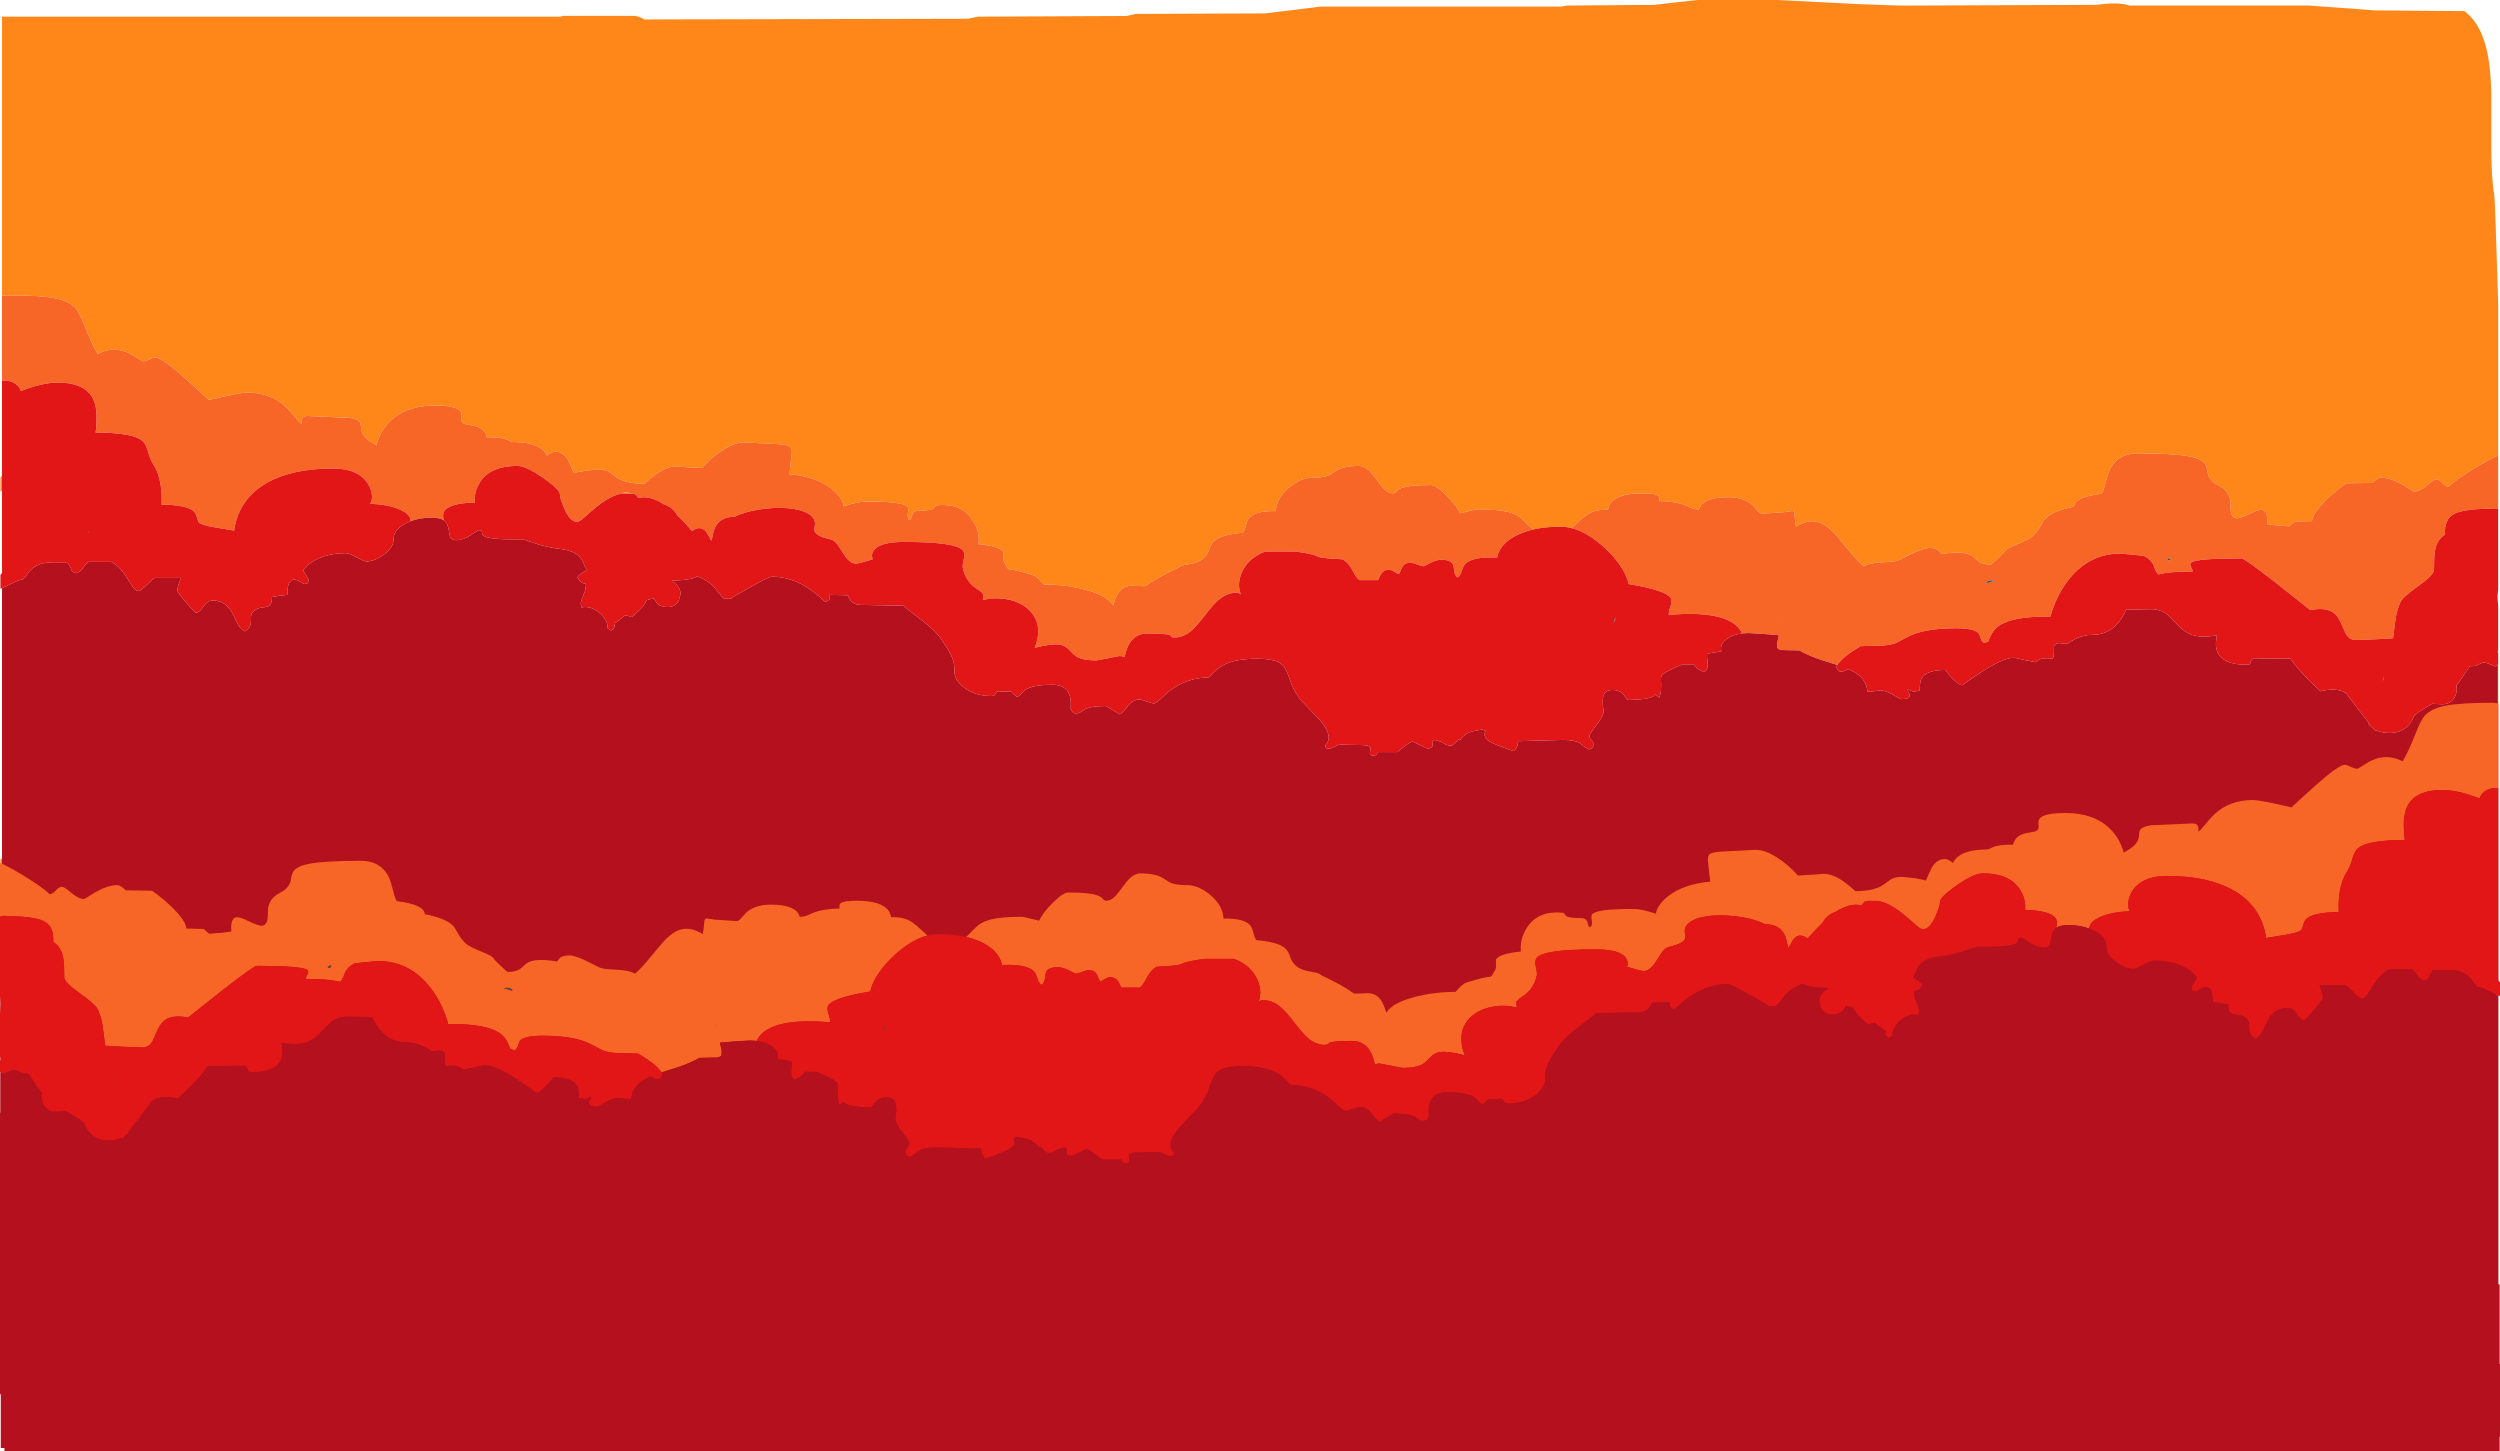 <?xml version="1.0" encoding="UTF-8" standalone="no"?>
<svg xmlns:ffdec="https://www.free-decompiler.com/flash" xmlns:xlink="http://www.w3.org/1999/xlink" ffdec:objectType="frame" height="1044.7px" width="1799.35px" xmlns="http://www.w3.org/2000/svg">
  <g transform="matrix(1.0, 0.0, 0.0, 1.0, -2.15, 0.0)">
    <use ffdec:characterId="1369" height="1044.7" transform="matrix(1.0, 0.0, 0.0, 1.0, 2.15, 0.0)" width="1799.35" xlink:href="#shape0"/>
  </g>
  <defs>
    <g id="shape0" transform="matrix(1.0, 0.0, 0.0, 1.0, -2.15, 0.0)">
      <path d="M3.6 213.0 L3.6 12.0 405.7 12.0 407.45 11.4 459.15 11.4 Q463.4 12.25 465.95 14.0 L698.9 13.5 705.9 12.0 812.9 11.5 819.9 10.0 912.65 9.65 952.7 4.75 1126.15 4.75 1129.9 4.0 1192.9 3.5 1207.85 1.75 1223.7 0.05 1223.9 0.0 1281.9 0.0 1339.5 2.95 Q1373.45 4.35 1379.9 4.0 L1510.9 3.5 Q1526.35 1.2 1534.9 4.0 L1663.9 4.0 1687.95 5.75 1692.25 6.0 1710.9 7.5 1775.9 8.0 Q1786.35 15.8 1791.0 32.3 1794.7 45.45 1795.25 67.05 L1795.25 105.35 Q1795.2 127.95 1797.4 140.5 1797.95 145.3 1799.7 202.55 L1800.2 219.9 1800.2 327.85 Q1795.45 329.6 1784.45 336.25 1769.55 345.25 1764.5 350.35 1762.15 350.05 1759.85 347.45 1757.7 345.05 1755.6 345.05 1753.95 345.05 1748.8 349.45 1743.65 353.8 1739.65 353.8 1739.4 353.8 1731.45 348.8 1722.35 343.8 1716.05 343.8 1714.1 343.8 1711.35 346.15 L1709.65 347.55 1690.9 347.85 Q1682.05 353.95 1674.65 361.6 1666.3 370.35 1666.2 375.05 L1653.85 375.35 Q1651.6 377.0 1649.8 378.8 L1640.55 378.1 1633.85 377.2 Q1634.6 367.8 1630.5 367.0 1628.0 366.45 1621.1 369.9 1614.0 373.35 1611.5 373.0 1607.2 372.4 1607.6 363.45 1607.75 359.2 1605.95 355.85 1603.8 351.8 1599.0 349.4 1592.75 346.2 1591.3 341.3 1590.65 336.1 1589.2 333.9 1586.75 330.15 1577.5 328.4 1566.1 326.3 1541.05 326.3 1525.85 326.3 1520.35 338.7 1519.0 341.8 1517.35 348.45 1516.0 353.85 1514.8 355.35 1495.2 357.75 1494.8 364.7 1478.25 367.95 1473.55 374.05 L1470.15 379.8 Q1467.9 383.55 1464.65 386.3 1462.4 388.2 1454.05 391.65 1446.45 394.8 1445.75 395.95 1444.8 397.55 1440.1 402.0 L1435.1 406.3 Q1429.7 406.3 1426.65 404.4 1424.85 403.3 1422.25 400.6 1416.55 395.85 1399.65 398.8 1397.95 396.4 1397.0 395.8 1394.95 394.4 1390.75 394.4 1386.95 394.4 1378.75 398.3 1374.5 400.35 1369.0 403.15 1366.05 404.4 1356.75 404.7 1348.1 405.0 1343.55 407.55 1338.65 403.35 1331.65 394.7 1323.95 385.2 1321.05 382.35 1315.1 376.55 1309.5 375.5 1302.75 374.2 1294.8 379.1 1294.25 376.2 1293.7 370.1 1293.5 367.8 1292.35 367.75 L1286.1 368.65 1270.4 369.7 Q1269.15 369.7 1267.5 367.85 L1263.85 363.8 Q1257.45 357.85 1245.9 357.85 1227.45 357.85 1225.1 366.6 1222.65 366.7 1220.4 365.85 1219.0 365.35 1215.9 363.9 1208.7 360.9 1196.5 360.65 L1196.55 358.8 Q1196.55 357.65 1195.85 356.95 1193.8 355.05 1184.15 355.05 1169.6 355.05 1163.45 359.95 1159.95 362.7 1159.5 366.9 1152.1 366.55 1146.85 369.05 1143.4 370.7 1138.75 375.1 L1133.2 380.1 Q1129.35 379.1 1125.6 379.1 1106.55 379.1 1094.5 384.9 L1094.0 385.1 Q1099.15 382.55 1105.55 381.1 L1104.6 380.3 Q1101.9 377.95 1097.9 373.6 1094.05 370.15 1088.05 368.6 1080.35 366.6 1065.9 366.6 1064.15 366.6 1059.7 367.8 L1052.9 369.4 Q1050.5 363.75 1043.15 356.5 1035.65 349.1 1032.0 349.1 1014.05 349.1 1009.0 352.1 1008.05 352.65 1006.8 354.1 1006.0 355.05 1004.65 355.05 1001.5 355.05 998.35 351.95 996.7 350.3 993.0 345.2 989.55 340.4 987.35 338.45 983.85 335.35 980.1 335.35 968.3 335.35 962.55 339.6 959.6 341.75 957.45 342.5 953.65 343.8 946.85 343.8 938.15 343.8 929.7 351.05 920.85 358.6 920.4 367.85 904.4 367.55 900.5 373.65 899.55 375.2 898.65 378.9 897.85 382.2 896.65 383.45 881.25 384.7 876.1 389.25 874.3 390.9 873.25 393.4 L871.65 397.55 Q868.65 403.7 860.35 405.55 L854.25 406.75 Q851.1 407.45 849.8 408.8 833.95 416.25 827.35 421.35 826.5 422.0 825.1 421.9 L816.85 421.6 Q809.9 421.6 806.5 427.7 804.75 430.9 803.25 435.65 799.15 428.55 782.8 424.3 768.8 420.65 753.55 420.65 L750.8 417.7 Q747.85 414.55 745.25 413.8 732.5 409.85 728.3 409.7 727.4 409.65 725.9 406.3 724.25 404.4 724.35 401.7 L724.45 397.65 Q723.3 393.4 706.55 391.6 L706.65 388.8 Q706.65 381.65 702.4 374.7 695.5 363.45 680.6 363.45 676.7 363.45 675.5 364.1 675.05 364.35 674.45 365.5 673.4 367.55 663.25 367.55 659.95 367.55 658.9 369.95 658.35 371.3 657.75 373.8 L656.2 373.8 Q655.05 372.05 655.6 369.0 656.15 366.0 655.4 364.9 652.65 360.95 626.35 360.95 621.75 360.95 615.9 362.45 612.85 363.25 609.35 364.4 609.35 362.1 607.3 358.85 604.9 355.05 600.65 351.75 589.35 342.95 570.4 341.3 570.5 338.8 571.9 327.6 572.5 322.85 570.8 321.5 569.0 320.05 561.45 319.6 L538.1 318.45 Q531.1 318.15 521.7 324.35 513.9 329.45 507.3 336.9 L494.75 336.15 488.85 335.65 Q482.05 335.65 473.5 341.9 469.25 345.05 466.05 348.15 451.8 348.15 445.1 343.0 441.05 339.9 440.2 339.45 437.1 337.85 432.15 337.85 L423.4 338.8 Q416.9 339.8 415.4 340.65 414.45 339.1 411.35 331.7 407.55 325.05 402.0 325.05 399.0 325.05 395.8 327.9 394.35 324.35 390.2 321.95 383.6 318.15 371.5 318.15 370.5 318.15 369.4 317.6 L366.9 316.35 Q362.45 314.6 352.6 314.7 351.1 307.75 342.6 306.3 L336.95 305.25 Q334.35 304.4 334.15 302.2 L334.35 299.15 Q334.45 297.1 333.35 295.8 330.15 291.9 315.1 291.9 293.05 291.9 281.35 304.85 275.45 311.4 273.1 320.35 264.65 316.05 262.75 311.3 262.2 309.85 262.05 307.7 L261.6 304.7 Q260.55 301.85 253.7 300.75 L223.25 299.4 Q220.0 299.4 219.45 302.25 219.15 303.7 219.5 305.35 217.95 304.55 214.7 300.45 210.5 295.3 207.8 292.75 196.85 282.55 180.1 282.55 176.45 282.55 164.2 285.2 L152.45 287.85 135.7 272.55 Q118.4 257.2 114.15 257.2 112.6 257.2 109.8 258.65 107.0 260.05 105.4 260.05 104.5 260.05 101.3 257.9 97.15 255.15 94.4 253.95 83.6 249.05 72.45 254.7 67.8 246.75 63.05 234.45 59.35 224.8 56.25 221.5 51.6 216.55 41.3 214.6 30.5 212.55 7.45 212.55 L3.6 213.0 M1799.95 426.4 L1799.95 433.2 1799.65 429.25 1799.95 426.4 M1800.2 466.8 L1800.2 470.05 1799.95 469.85 1799.95 468.3 1800.2 466.8 M1800.2 478.15 L1800.2 507.95 1799.95 507.45 1799.95 478.35 1800.2 478.15 M2.7 670.85 L2.45 670.6 2.45 618.35 3.6 617.8 3.6 631.15 2.7 631.15 2.7 670.85 M3.6 353.3 L2.45 353.65 2.45 343.7 3.6 342.35 3.6 353.3" fill="#ff871a" fill-rule="evenodd" stroke="none"/>
      <path d="M3.6 213.0 L7.45 212.55 Q30.5 212.55 41.3 214.6 51.6 216.55 56.25 221.5 59.35 224.8 63.05 234.45 67.8 246.75 72.45 254.7 83.6 249.05 94.4 253.95 97.15 255.15 101.3 257.9 104.5 260.05 105.4 260.05 107.0 260.05 109.8 258.65 112.6 257.2 114.15 257.2 118.4 257.2 135.7 272.55 L152.45 287.85 164.2 285.2 Q176.45 282.55 180.1 282.55 196.85 282.55 207.8 292.75 210.5 295.3 214.7 300.45 217.95 304.55 219.5 305.35 219.15 303.7 219.45 302.25 220.0 299.4 223.25 299.4 L253.7 300.75 Q260.55 301.85 261.6 304.7 L262.05 307.7 Q262.2 309.85 262.75 311.3 264.65 316.05 273.1 320.35 275.45 311.4 281.35 304.85 293.05 291.9 315.1 291.9 330.15 291.9 333.35 295.8 334.45 297.1 334.35 299.15 L334.15 302.2 Q334.35 304.4 336.95 305.25 L342.6 306.3 Q351.1 307.75 352.6 314.7 362.45 314.6 366.9 316.35 L369.4 317.6 Q370.5 318.15 371.5 318.15 383.6 318.15 390.2 321.95 394.35 324.35 395.8 327.9 399.0 325.05 402.0 325.05 407.55 325.05 411.35 331.7 414.45 339.1 415.4 340.65 416.9 339.8 423.4 338.8 L432.15 337.85 Q437.1 337.85 440.2 339.45 441.05 339.9 445.1 343.0 451.8 348.15 466.05 348.15 469.25 345.05 473.5 341.9 482.05 335.65 488.85 335.65 L494.75 336.15 507.3 336.9 Q513.9 329.45 521.7 324.35 531.1 318.15 538.1 318.45 L561.45 319.6 Q569.0 320.05 570.8 321.5 572.5 322.85 571.9 327.6 570.5 338.8 570.4 341.3 589.35 342.95 600.65 351.75 604.9 355.05 607.3 358.85 609.35 362.1 609.35 364.4 612.85 363.25 615.9 362.45 621.75 360.95 626.35 360.95 652.65 360.95 655.4 364.9 656.15 366.0 655.6 369.0 655.05 372.05 656.2 373.8 L657.75 373.8 Q658.35 371.3 658.9 369.95 659.95 367.55 663.25 367.55 673.4 367.55 674.45 365.5 675.05 364.35 675.5 364.1 676.7 363.45 680.6 363.45 695.5 363.45 702.4 374.7 706.65 381.65 706.65 388.8 L706.55 391.6 Q723.3 393.4 724.45 397.65 L724.35 401.7 Q724.25 404.4 725.9 406.3 727.4 409.65 728.3 409.7 732.5 409.85 745.25 413.8 747.85 414.55 750.8 417.7 L753.55 420.65 Q768.8 420.65 782.8 424.3 799.15 428.55 803.25 435.65 804.75 430.9 806.5 427.7 809.9 421.6 816.85 421.6 L825.1 421.9 Q826.5 422.0 827.35 421.35 833.95 416.25 849.8 408.8 851.1 407.45 854.25 406.75 L860.35 405.55 Q868.65 403.7 871.65 397.55 L873.25 393.4 Q874.3 390.9 876.1 389.25 881.25 384.7 896.65 383.45 897.85 382.2 898.65 378.9 899.55 375.2 900.5 373.65 904.4 367.55 920.4 367.85 920.85 358.6 929.7 351.05 938.15 343.8 946.85 343.8 953.65 343.8 957.45 342.5 959.6 341.75 962.55 339.6 968.3 335.35 980.1 335.35 983.85 335.35 987.35 338.45 989.55 340.4 993.0 345.2 996.7 350.3 998.35 351.95 1001.5 355.05 1004.65 355.05 1006.0 355.05 1006.8 354.1 1008.05 352.65 1009.0 352.1 1014.05 349.1 1032.0 349.1 1035.65 349.1 1043.15 356.5 1050.5 363.75 1052.9 369.4 L1059.7 367.8 Q1064.15 366.6 1065.9 366.6 1080.35 366.6 1088.05 368.6 1094.05 370.15 1097.9 373.6 1101.9 377.95 1104.6 380.3 L1105.55 381.1 Q1099.15 382.55 1094.0 385.1 L1094.5 384.9 1091.8 386.3 1091.65 386.4 Q1087.75 388.65 1085.05 391.4 L1084.9 391.55 Q1080.7 395.9 1079.65 401.3 1060.45 400.4 1055.95 406.85 1055.15 408.05 1053.85 411.95 1052.9 414.8 1051.05 415.65 1049.4 414.0 1048.85 411.4 L1048.25 407.25 Q1047.2 402.85 1039.35 402.85 1036.35 402.85 1031.5 405.2 L1027.0 407.55 Q1025.4 407.55 1022.2 406.3 1019.0 405.05 1017.45 405.05 1013.1 405.05 1011.55 407.95 1010.65 409.6 1009.15 413.15 1008.05 413.0 1005.7 411.5 1003.55 410.05 1001.85 410.05 998.15 410.05 996.2 413.0 995.15 414.6 994.0 417.55 L980.75 417.55 Q978.5 416.4 975.7 410.75 972.8 405.0 968.4 402.55 952.35 401.8 950.4 400.55 947.4 398.6 933.85 396.9 L912.9 396.9 Q901.45 401.1 896.55 410.75 892.15 419.5 895.1 427.55 L895.1 427.85 894.15 427.1 Q893.75 426.6 892.0 426.6 885.3 426.6 879.35 431.65 875.65 434.7 869.5 442.7 863.25 450.8 859.85 453.75 854.0 458.8 847.6 458.8 845.6 458.8 845.25 458.35 L844.6 457.4 Q842.6 455.95 827.9 455.95 819.5 455.95 815.1 463.1 812.8 466.75 811.5 473.15 L810.95 472.7 Q810.05 472.2 808.1 472.2 806.5 472.2 799.65 473.8 L791.2 475.35 Q781.95 475.35 777.15 472.65 775.35 471.65 771.35 467.4 768.45 464.35 764.4 463.9 758.65 463.2 746.85 466.3 750.85 456.35 748.55 448.35 746.5 441.25 739.85 436.55 733.7 432.3 725.3 431.05 717.05 429.85 709.5 431.9 L709.65 431.15 709.8 428.45 Q709.8 427.15 708.0 425.75 L703.75 422.8 Q697.1 417.75 695.1 408.8 694.75 407.1 695.9 402.1 696.8 398.1 695.1 396.05 689.95 390.05 652.9 390.05 635.4 390.05 631.1 396.1 628.9 399.2 630.25 402.55 620.35 405.65 618.1 405.65 613.5 405.65 608.6 397.55 605.85 393.0 604.7 391.6 602.35 388.7 599.8 388.15 588.55 385.75 588.3 381.35 L588.7 377.3 Q588.9 374.75 587.45 372.85 583.85 368.0 573.6 366.35 564.65 364.85 553.2 366.1 542.35 367.3 534.7 370.25 532.6 371.05 531.0 371.9 520.3 372.0 516.75 379.85 515.7 382.05 515.05 385.65 514.5 388.75 514.15 389.1 513.8 388.9 512.7 386.6 511.4 384.0 510.25 382.6 506.25 377.8 500.25 382.2 494.5 375.5 489.5 370.75 488.15 368.05 485.65 366.0 483.15 364.0 479.95 362.95 L475.5 360.4 Q468.95 357.25 463.25 358.1 L461.5 358.45 Q459.85 356.0 459.45 355.8 L456.5 355.2 457.05 355.05 452.15 354.4 Q450.9 354.4 450.35 355.15 448.15 355.4 445.75 356.25 439.05 358.55 430.75 365.35 427.65 367.95 422.6 372.45 418.85 375.65 417.6 375.65 412.5 375.65 408.3 366.0 405.1 358.6 405.1 355.65 405.1 352.7 395.2 345.45 L393.35 344.1 387.1 340.05 Q379.25 335.35 374.35 335.35 355.7 335.35 348.1 346.35 343.15 353.55 344.0 361.6 323.35 362.3 321.3 369.2 320.75 371.2 321.6 374.55 318.65 372.55 312.9 372.55 304.5 372.55 297.75 375.1 L297.75 374.85 Q297.75 370.2 289.8 366.7 281.6 363.1 268.55 362.55 270.05 360.75 269.85 356.8 269.55 352.35 267.05 348.3 260.1 337.2 241.85 337.2 212.75 337.2 194.55 347.35 174.45 358.6 170.75 380.95 L170.75 381.9 154.9 379.25 Q146.55 377.65 145.25 375.95 144.65 375.15 143.9 372.3 143.25 369.65 141.8 368.2 137.1 363.45 118.4 363.15 118.8 355.85 117.75 348.95 116.3 340.0 112.6 334.4 110.45 331.2 108.8 325.4 107.3 320.2 105.45 318.1 99.45 311.4 70.9 311.3 71.65 307.55 71.65 300.5 71.65 290.6 67.95 285.05 61.5 275.35 43.85 275.35 32.7 275.35 17.2 281.45 16.15 278.25 13.35 276.3 9.45 273.55 3.6 273.95 L3.6 213.0 M1133.2 380.1 L1138.75 375.1 Q1143.4 370.7 1146.85 369.05 1152.1 366.55 1159.5 366.9 1159.95 362.7 1163.45 359.95 1169.6 355.05 1184.15 355.05 1193.8 355.05 1195.85 356.95 1196.55 357.65 1196.55 358.8 L1196.5 360.65 Q1208.7 360.9 1215.9 363.9 1219.0 365.35 1220.4 365.85 1222.65 366.7 1225.1 366.6 1227.45 357.85 1245.9 357.85 1257.45 357.85 1263.85 363.8 L1267.5 367.85 Q1269.15 369.7 1270.4 369.7 L1286.1 368.65 1292.35 367.75 Q1293.5 367.8 1293.7 370.1 1294.25 376.2 1294.8 379.1 1302.75 374.2 1309.5 375.5 1315.1 376.55 1321.05 382.35 1323.95 385.2 1331.65 394.7 1338.65 403.35 1343.55 407.55 1348.1 405.0 1356.75 404.7 1366.05 404.4 1369.0 403.15 1374.5 400.35 1378.75 398.3 1386.95 394.4 1390.75 394.4 1394.95 394.4 1397.0 395.8 1397.95 396.4 1399.65 398.8 1416.55 395.85 1422.25 400.6 1424.85 403.3 1426.65 404.4 1429.7 406.3 1435.1 406.3 L1440.1 402.0 Q1444.8 397.55 1445.75 395.95 1446.45 394.8 1454.05 391.65 1462.4 388.2 1464.65 386.3 1467.9 383.55 1470.15 379.8 L1473.55 374.05 Q1478.25 367.95 1494.8 364.7 1495.2 357.75 1514.8 355.35 1516.0 353.85 1517.35 348.45 1519.0 341.8 1520.35 338.7 1525.85 326.3 1541.05 326.3 1566.1 326.3 1577.5 328.4 1586.75 330.15 1589.2 333.9 1590.65 336.1 1591.3 341.3 1592.75 346.2 1599.0 349.4 1603.8 351.8 1605.95 355.85 1607.75 359.2 1607.6 363.45 1607.2 372.4 1611.5 373.0 1614.0 373.35 1621.1 369.9 1628.0 366.45 1630.5 367.0 1634.6 367.8 1633.85 377.2 L1640.55 378.1 1649.8 378.8 Q1651.6 377.0 1653.85 375.35 L1666.2 375.05 Q1666.3 370.35 1674.65 361.6 1682.05 353.95 1690.9 347.85 L1709.65 347.55 1711.35 346.15 Q1714.1 343.8 1716.05 343.8 1722.35 343.8 1731.45 348.8 1739.4 353.8 1739.65 353.8 1743.65 353.8 1748.8 349.45 1753.95 345.05 1755.6 345.05 1757.7 345.05 1759.85 347.45 1762.15 350.05 1764.5 350.35 1769.55 345.25 1784.45 336.25 1795.45 329.6 1800.2 327.85 L1800.2 366.25 1797.3 365.85 1794.4 366.25 Q1790.8 366.15 1786.45 366.4 1770.4 367.25 1766.05 371.6 1763.55 373.65 1762.5 377.65 1761.6 381.05 1762.0 384.7 1755.8 388.55 1754.6 397.1 1753.95 401.85 1754.0 410.35 1753.7 413.9 1743.05 421.5 1731.55 429.75 1729.95 433.15 1727.35 438.55 1726.3 445.75 1725.65 449.95 1724.5 459.4 L1711.2 460.15 1697.9 460.65 Q1694.5 460.65 1692.25 458.45 L1690.7 456.5 1686.75 447.75 Q1684.2 442.2 1680.2 440.1 1674.7 437.2 1664.95 439.1 L1639.75 419.1 Q1617.55 401.9 1615.6 401.9 1583.3 401.9 1579.3 404.8 1577.9 405.75 1579.0 407.8 1580.4 410.4 1580.25 411.3 1563.85 411.3 1555.6 413.45 1554.35 412.3 1553.55 410.45 L1552.2 407.05 Q1550.3 402.6 1545.1 400.05 L1534.65 399.0 1528.25 398.45 Q1506.9 398.45 1492.4 415.55 1482.45 427.4 1477.9 443.8 1451.0 443.4 1440.85 450.4 1437.4 452.8 1435.5 456.4 1434.45 458.4 1433.25 461.6 L1432.2 462.0 Q1431.0 462.45 1430.4 462.85 1428.55 461.9 1427.9 459.85 L1426.65 456.35 Q1424.1 452.2 1409.8 452.2 1386.6 452.2 1375.05 458.45 L1366.85 462.75 Q1361.8 464.7 1354.35 464.7 1351.2 464.7 1341.35 465.05 1335.15 468.75 1332.15 471.05 1327.3 474.7 1324.45 478.6 L1313.0 474.95 Q1303.25 471.7 1297.3 468.15 L1284.0 467.85 Q1282.15 467.2 1281.9 466.95 1281.2 466.3 1281.2 464.25 1281.2 462.5 1281.8 460.25 L1282.45 457.2 1270.5 456.2 1260.6 455.65 1256.05 455.9 Q1255.0 453.55 1253.2 451.6 1241.9 439.25 1203.25 442.55 1203.05 440.5 1204.5 436.3 1205.7 432.65 1204.85 430.8 1202.15 425.0 1174.35 420.35 1173.2 414.35 1168.3 407.1 1163.45 400.0 1156.45 393.7 1148.25 386.3 1140.4 382.65 1136.8 380.95 1133.2 380.1 M1562.95 403.5 L1564.45 403.05 1564.45 402.5 1563.9 402.1 Q1560.8 400.7 1562.95 403.5 M1431.85 419.85 Q1434.85 418.85 1437.9 418.0 1434.0 417.05 1431.9 419.0 L1431.85 419.85 M1286.05 445.45 Q1285.8 443.35 1285.85 445.05 L1286.05 445.45" fill="#f86627" fill-rule="evenodd" stroke="none"/>
      <path d="M1094.5 384.9 Q1106.55 379.1 1125.6 379.1 1129.35 379.1 1133.2 380.1 1136.8 380.95 1140.4 382.65 1148.25 386.3 1156.45 393.7 1163.45 400.0 1168.3 407.1 1173.2 414.35 1174.35 420.35 1202.15 425.0 1204.85 430.8 1205.7 432.65 1204.5 436.3 1203.05 440.5 1203.25 442.55 1241.9 439.25 1253.2 451.6 1255.0 453.55 1256.05 455.9 1250.2 456.6 1246.0 459.2 L1245.3 459.65 Q1240.05 463.25 1240.95 467.95 L1241.2 468.8 1235.05 469.75 Q1230.95 470.4 1230.75 470.95 1230.65 473.1 1231.3 478.05 1231.35 482.25 1228.55 483.8 1225.15 482.2 1223.5 480.75 L1221.2 478.15 1213.1 478.15 Q1200.6 483.45 1198.6 485.7 1197.65 486.85 1197.6 488.6 L1197.75 492.7 1197.6 497.4 Q1197.35 499.4 1196.5 502.2 L1193.65 499.8 1192.85 500.55 Q1189.85 503.5 1174.35 503.8 1173.45 503.6 1172.5 502.4 L1170.7 499.95 Q1167.85 496.6 1162.6 496.6 1156.05 496.6 1155.75 503.55 1155.6 507.2 1156.35 512.55 1155.45 516.6 1150.65 522.6 1146.2 528.2 1146.2 529.85 1146.2 531.45 1147.6 532.7 1149.0 533.95 1149.0 535.5 1149.0 537.6 1148.15 538.4 1147.7 538.8 1145.9 539.4 1143.05 538.25 1139.65 535.1 1135.7 532.55 1127.15 532.55 L1094.8 533.45 1094.35 536.65 Q1093.85 538.45 1091.65 540.65 1077.7 535.8 1074.45 533.8 1069.15 530.55 1071.35 525.95 L1068.85 525.05 1061.8 526.4 Q1055.85 528.25 1052.9 532.85 L1051.95 532.0 Q1048.15 536.6 1046.65 536.6 1043.6 536.6 1041.85 535.35 1039.5 533.55 1034.65 532.55 L1033.4 533.15 Q1033.4 536.9 1032.75 537.85 L1030.1 538.8 Q1028.75 538.5 1023.85 536.1 L1019.0 533.8 Q1017.25 533.8 1012.95 537.3 L1007.9 541.3 993.7 541.3 993.2 542.65 Q992.5 543.8 990.6 543.8 988.65 543.8 988.3 543.0 L988.1 542.2 Q988.6 539.25 988.5 538.3 988.35 536.85 984.15 536.3 L966.85 535.95 Q965.25 535.95 962.7 537.4 960.1 538.8 958.55 538.8 956.55 538.8 956.25 537.9 L956.05 536.3 Q962.0 530.5 953.25 519.65 950.65 516.4 945.4 511.2 L938.85 504.4 Q934.25 498.9 931.55 492.05 929.2 485.1 927.9 482.45 925.8 478.1 921.7 476.3 916.8 474.1 906.65 474.1 889.45 474.1 880.5 479.95 877.8 481.7 875.3 484.45 L872.3 487.55 Q856.3 487.8 844.15 497.1 841.75 498.95 836.95 503.45 833.9 506.3 832.75 506.3 831.2 506.3 827.5 504.9 823.85 503.45 822.3 503.45 817.6 503.45 814.0 508.1 809.9 513.5 808.1 514.1 806.7 513.5 802.3 510.65 798.4 508.15 797.9 508.15 786.9 508.15 782.45 510.8 781.35 511.45 779.85 512.6 778.5 513.45 776.65 513.45 774.65 513.45 773.8 512.05 L772.75 510.05 Q773.25 503.6 771.75 499.8 768.95 492.85 759.8 492.85 745.1 492.85 739.85 496.65 738.7 497.45 736.9 499.6 735.55 501.15 734.15 501.6 L731.35 499.25 730.1 497.85 719.95 497.55 718.5 499.7 Q717.5 500.95 715.75 500.95 703.4 500.95 695.55 494.45 689.15 489.15 689.15 483.95 689.15 477.8 687.85 474.3 686.1 469.4 679.35 459.7 675.2 453.65 666.0 446.7 654.55 438.1 652.45 435.95 L620.75 435.35 Q616.5 434.75 614.65 432.55 613.6 431.25 612.15 428.45 L599.5 428.15 Q599.15 428.85 599.4 430.7 599.1 432.4 596.05 433.15 L592.1 429.65 Q588.1 426.15 584.15 423.5 571.3 415.05 557.9 415.05 555.45 415.05 542.1 422.7 L528.9 430.1 528.7 430.95 523.4 430.95 Q522.05 430.15 519.35 426.55 516.2 422.35 513.55 420.1 509.5 416.7 503.75 414.85 L502.3 415.65 Q498.3 417.55 486.05 417.85 485.85 418.05 485.7 418.6 488.35 419.4 490.05 421.9 492.0 424.7 492.0 427.55 L490.7 432.25 Q488.3 436.9 482.75 436.9 476.7 436.9 474.45 433.35 L472.8 430.65 Q469.9 431.25 467.55 432.0 466.6 434.4 464.35 437.05 462.05 439.75 456.85 444.1 454.3 443.2 452.15 442.85 L451.45 443.4 Q445.3 448.45 444.5 448.45 L444.0 448.45 444.45 449.9 Q444.75 452.45 442.0 453.8 L440.25 452.75 439.5 452.2 Q439.75 446.5 433.75 441.25 427.45 435.75 420.75 437.2 L420.1 434.25 Q420.75 431.2 422.55 427.0 423.85 423.95 423.85 421.1 423.85 420.1 423.4 419.95 L422.15 419.8 Q419.8 419.55 417.75 415.35 419.5 413.2 423.45 410.95 L424.8 410.0 423.6 408.9 421.55 404.1 Q418.5 396.7 405.1 395.05 395.2 393.85 386.6 390.85 379.0 388.15 377.6 388.15 352.65 388.65 349.6 385.2 349.2 384.75 349.0 382.75 348.9 381.6 346.5 381.6 L340.9 385.2 Q335.35 388.8 330.4 388.8 327.05 388.8 326.05 386.25 L325.3 382.5 325.0 380.7 Q324.35 376.9 322.3 375.1 L321.6 374.55 Q320.75 371.2 321.3 369.2 323.35 362.3 344.0 361.6 343.15 353.55 348.1 346.35 355.7 335.35 374.35 335.35 379.25 335.35 387.1 340.05 L393.35 344.1 395.2 345.45 Q405.1 352.7 405.1 355.65 405.1 358.6 408.3 366.0 412.5 375.65 417.6 375.65 418.85 375.65 422.6 372.45 427.65 367.95 430.75 365.35 439.05 358.55 445.75 356.25 448.15 355.4 450.35 355.15 L452.15 355.05 456.5 355.2 459.45 355.8 Q459.85 356.0 461.5 358.45 L463.25 358.1 Q468.95 357.25 475.5 360.4 L479.95 362.95 Q483.15 364.0 485.65 366.0 488.15 368.05 489.5 370.75 494.5 375.5 500.25 382.2 506.25 377.8 510.25 382.6 511.4 384.0 512.7 386.6 513.8 388.9 514.15 389.1 514.5 388.75 515.05 385.65 515.7 382.05 516.75 379.85 520.3 372.0 531.0 371.9 532.6 371.05 534.7 370.25 542.35 367.3 553.2 366.1 564.65 364.85 573.6 366.35 583.85 368.0 587.45 372.85 588.9 374.75 588.7 377.3 L588.3 381.35 Q588.55 385.75 599.8 388.15 602.35 388.7 604.7 391.6 605.85 393.0 608.6 397.55 613.5 405.65 618.1 405.65 620.35 405.65 630.25 402.55 628.9 399.2 631.1 396.1 635.4 390.05 652.9 390.05 689.95 390.05 695.1 396.05 696.8 398.1 695.9 402.1 694.75 407.1 695.1 408.8 697.1 417.75 703.75 422.8 L708.0 425.75 Q709.8 427.15 709.8 428.45 L709.65 431.15 709.5 431.9 Q717.05 429.85 725.3 431.05 733.7 432.3 739.85 436.55 746.5 441.25 748.55 448.35 750.85 456.35 746.85 466.3 758.65 463.2 764.4 463.9 768.45 464.35 771.35 467.4 775.35 471.65 777.15 472.65 781.95 475.35 791.2 475.35 L799.65 473.8 Q806.5 472.2 808.1 472.2 810.05 472.2 810.95 472.7 L811.5 473.15 Q812.8 466.75 815.1 463.1 819.5 455.95 827.9 455.95 842.6 455.95 844.6 457.4 L845.25 458.35 Q845.6 458.8 847.6 458.8 854.0 458.8 859.85 453.75 863.25 450.8 869.5 442.7 875.65 434.7 879.35 431.65 885.3 426.6 892.0 426.6 893.75 426.6 894.15 427.1 L895.1 427.85 895.1 427.55 Q892.15 419.5 896.55 410.75 901.45 401.1 912.9 396.9 L933.85 396.9 Q947.4 398.6 950.4 400.55 952.35 401.8 968.4 402.55 972.8 405.0 975.7 410.75 978.5 416.4 980.75 417.55 L994.0 417.55 Q995.15 414.6 996.2 413.0 998.15 410.05 1001.85 410.05 1003.55 410.05 1005.7 411.5 1008.05 413.0 1009.15 413.15 1010.65 409.6 1011.55 407.95 1013.1 405.05 1017.45 405.05 1019.0 405.05 1022.2 406.3 1025.4 407.55 1027.0 407.55 L1031.5 405.2 Q1036.35 402.85 1039.35 402.85 1047.2 402.85 1048.25 407.25 L1048.85 411.4 Q1049.4 414.0 1051.05 415.65 1052.9 414.8 1053.85 411.95 1055.15 408.05 1055.95 406.85 1060.45 400.4 1079.65 401.3 1080.7 395.9 1084.9 391.55 L1085.05 391.4 Q1087.75 388.65 1091.65 386.4 L1091.8 386.3 1094.5 384.9 M1800.2 366.25 L1800.2 423.8 1799.95 426.4 1799.65 429.25 1799.95 433.2 1800.2 436.65 1800.2 466.8 1799.95 468.3 1799.95 469.85 1800.2 470.05 1800.2 478.15 1799.95 478.35 1798.1 479.7 1793.7 477.85 Q1791.75 476.9 1789.95 476.9 1788.4 476.9 1786.3 478.15 1784.2 479.4 1782.6 479.4 L1779.8 479.45 1773.05 489.4 1770.1 493.5 1770.4 496.1 1770.25 497.55 Q1769.95 499.55 1769.15 501.3 1766.5 506.9 1759.8 506.9 L1752.75 506.55 1750.25 508.0 Q1740.35 513.7 1739.5 515.65 1737.35 520.6 1734.4 523.25 1729.55 527.55 1721.65 527.55 1717.05 527.55 1713.3 525.95 L1711.85 525.95 1710.15 524.2 1707.25 521.65 1706.55 520.85 1707.8 521.3 1697.25 507.55 1692.25 500.95 1690.75 499.0 1690.2 498.6 Q1683.5 494.65 1672.3 497.55 1656.3 482.7 1650.75 474.1 L1624.15 473.8 Q1622.15 475.0 1621.85 477.05 1621.7 478.45 1619.35 478.45 1601.45 478.45 1597.9 468.75 1596.75 465.7 1597.1 461.6 L1597.75 457.2 Q1586.9 459.3 1579.75 456.9 1574.65 455.15 1569.85 450.15 L1562.0 442.25 Q1557.05 438.45 1550.25 438.45 L1532.45 438.8 Q1529.9 444.8 1526.1 448.95 1518.85 456.9 1508.4 456.9 1501.5 456.9 1495.2 460.2 1492.0 461.8 1489.95 463.45 L1484.3 462.85 Q1480.4 462.95 1480.4 466.6 L1480.4 470.8 Q1480.25 472.85 1479.65 474.1 1473.35 473.15 1469.9 474.75 1468.2 475.6 1467.45 476.6 L1459.4 475.05 Q1452.95 473.45 1451.35 473.45 1444.2 473.45 1428.85 483.3 1421.15 488.25 1414.65 493.15 1411.95 493.15 1406.85 487.7 L1402.0 482.2 Q1388.95 482.2 1385.3 488.05 1383.85 490.35 1383.85 496.9 L1379.8 497.85 1377.35 497.1 Q1375.95 496.45 1375.25 496.3 L1375.25 497.2 1375.95 498.45 Q1376.6 499.65 1376.6 500.55 1376.6 503.35 1370.25 503.15 L1363.85 499.6 Q1358.95 496.9 1355.4 496.9 L1350.35 497.6 1346.2 497.85 Q1345.7 491.0 1340.7 486.55 1337.75 483.9 1332.45 481.55 1328.95 483.45 1327.15 483.45 1325.5 483.45 1324.55 481.75 1324.05 480.9 1323.7 479.7 L1324.45 478.6 Q1327.3 474.7 1332.15 471.05 1335.15 468.75 1341.35 465.05 1351.2 464.7 1354.35 464.7 1361.8 464.7 1366.85 462.75 L1375.05 458.45 Q1386.6 452.2 1409.8 452.2 1424.1 452.2 1426.65 456.35 L1427.9 459.85 Q1428.55 461.9 1430.4 462.85 1431.0 462.45 1432.2 462.0 L1433.25 461.6 Q1434.45 458.4 1435.5 456.4 1437.4 452.8 1440.85 450.4 1451.0 443.4 1477.9 443.8 1482.45 427.4 1492.4 415.55 1506.9 398.45 1528.25 398.45 L1534.65 399.0 1545.1 400.05 Q1550.3 402.6 1552.2 407.05 L1553.55 410.45 Q1554.35 412.3 1555.6 413.45 1563.85 411.3 1580.25 411.3 1580.4 410.4 1579.0 407.8 1577.9 405.75 1579.3 404.8 1583.3 401.9 1615.6 401.9 1617.55 401.9 1639.75 419.1 L1664.95 439.1 Q1674.7 437.2 1680.2 440.1 1684.2 442.2 1686.75 447.75 L1690.7 456.5 1692.25 458.45 Q1694.5 460.65 1697.9 460.65 L1711.2 460.15 1724.5 459.4 Q1725.65 449.95 1726.3 445.75 1727.35 438.55 1729.95 433.15 1731.55 429.75 1743.05 421.5 1753.7 413.9 1754.0 410.35 1753.95 401.85 1754.6 397.1 1755.8 388.55 1762.0 384.7 1761.6 381.05 1762.5 377.65 1763.55 373.65 1766.05 371.6 1770.4 367.25 1786.45 366.4 1790.8 366.15 1794.4 366.25 L1797.3 365.85 1800.2 366.25 M3.6 423.35 L2.45 423.7 2.45 413.75 3.6 412.4 3.6 353.3 3.6 342.35 3.6 273.95 Q9.45 273.55 13.35 276.3 16.15 278.25 17.2 281.45 32.7 275.35 43.85 275.35 61.5 275.35 67.95 285.05 71.65 290.6 71.65 300.5 71.65 307.55 70.9 311.3 99.45 311.4 105.45 318.1 107.3 320.2 108.8 325.4 110.45 331.2 112.6 334.4 116.3 340.0 117.75 348.95 118.8 355.85 118.4 363.15 137.1 363.45 141.8 368.2 143.25 369.65 143.9 372.3 144.65 375.15 145.25 375.95 146.55 377.65 154.9 379.25 L170.75 381.9 170.75 380.95 Q174.45 358.6 194.55 347.35 212.75 337.2 241.85 337.2 260.1 337.2 267.05 348.3 269.55 352.35 269.85 356.8 270.05 360.75 268.55 362.55 281.6 363.1 289.8 366.7 297.75 370.2 297.75 374.85 L297.75 375.1 297.35 375.25 Q295.75 375.85 294.2 376.65 L290.9 378.65 290.35 379.05 Q285.4 382.9 285.4 388.15 285.4 394.3 278.05 399.45 271.45 404.1 265.75 404.1 264.5 404.1 259.0 401.15 253.55 398.15 250.9 398.15 237.5 398.15 227.85 403.8 224.45 405.75 222.25 408.05 220.4 409.95 220.4 410.8 L222.25 413.55 Q224.15 416.5 224.15 417.35 224.15 419.4 223.45 419.8 L221.35 420.35 Q220.45 420.1 217.9 418.55 215.8 417.2 214.0 417.2 210.6 417.2 209.5 421.7 209.0 423.8 209.0 428.15 L203.65 428.7 197.9 429.7 Q197.95 433.7 196.7 435.3 195.75 436.55 193.35 436.9 L188.85 437.6 Q186.0 438.4 184.0 440.65 182.95 441.85 182.8 443.8 182.7 444.95 182.75 447.35 182.65 452.0 178.25 454.4 175.45 453.0 173.25 449.1 171.95 446.8 169.6 441.65 164.65 432.2 155.4 432.2 151.35 432.2 148.55 436.6 145.75 440.95 143.1 440.95 142.55 440.95 136.25 433.8 129.8 426.4 129.8 424.85 129.8 423.05 130.8 420.3 L132.3 415.95 113.55 415.95 Q112.45 416.4 107.7 421.05 103.3 425.35 101.85 425.35 100.05 425.35 97.95 422.7 L93.95 416.55 Q87.9 406.8 82.0 404.4 L66.05 404.4 Q63.9 405.6 62.05 408.6 60.35 411.3 57.45 412.55 54.15 411.95 53.6 410.2 52.55 407.0 50.6 405.05 L39.8 405.05 Q29.75 404.3 23.8 410.65 22.9 411.65 20.35 415.15 18.85 417.2 17.9 417.2 15.9 417.2 9.55 420.5 L3.6 423.35 M1717.15 489.55 L1717.4 489.65 1717.75 486.45 1717.15 489.55 M1164.35 447.55 L1164.85 444.55 Q1164.0 446.1 1163.85 447.6 L1164.35 447.55 M65.95 383.55 Q65.7 381.45 65.75 383.15 L65.95 383.55" fill="#e21616" fill-rule="evenodd" stroke="none"/>
      <path d="M1562.95 403.5 Q1560.8 400.7 1563.9 402.1 L1564.45 402.5 1564.45 403.05 1562.95 403.5 M1431.85 419.85 L1431.9 419.0 Q1434.0 417.05 1437.9 418.0 1434.85 418.85 1431.85 419.85 M1286.05 445.45 L1285.85 445.05 Q1285.8 443.35 1286.05 445.45 M1164.35 447.55 L1163.85 447.6 Q1164.0 446.1 1164.85 444.55 L1164.35 447.55 M65.95 383.55 L65.75 383.15 Q65.7 381.45 65.95 383.55" fill="#504d4f" fill-rule="evenodd" stroke="none"/>
      <path d="M1800.2 507.95 L1800.2 709.8 1799.65 710.35 Q1798.95 716.8 1797.0 722.15 L1797.0 1042.2 2.7 1042.2 2.7 740.9 2.45 740.65 2.45 688.4 2.7 688.3 2.7 670.85 2.7 631.15 3.6 631.15 3.6 617.8 3.6 423.35 9.55 420.5 Q15.9 417.2 17.9 417.2 18.85 417.2 20.35 415.15 22.9 411.65 23.8 410.65 29.75 404.3 39.8 405.05 L50.6 405.05 Q52.55 407.0 53.6 410.2 54.15 411.95 57.45 412.55 60.35 411.3 62.05 408.6 63.9 405.6 66.05 404.4 L82.0 404.4 Q87.9 406.8 93.95 416.55 L97.95 422.7 Q100.05 425.35 101.85 425.35 103.3 425.35 107.7 421.05 112.45 416.4 113.55 415.95 L132.3 415.95 130.8 420.3 Q129.8 423.05 129.8 424.85 129.8 426.4 136.25 433.8 142.55 440.95 143.1 440.95 145.75 440.95 148.55 436.6 151.35 432.2 155.4 432.2 164.65 432.2 169.6 441.65 171.95 446.8 173.25 449.1 175.45 453.0 178.25 454.4 182.65 452.0 182.75 447.35 182.7 444.95 182.8 443.8 182.95 441.85 184.0 440.65 186.0 438.4 188.85 437.6 L193.35 436.9 Q195.75 436.55 196.7 435.3 197.95 433.7 197.9 429.7 L203.65 428.7 209.0 428.15 Q209.0 423.8 209.5 421.7 210.6 417.2 214.0 417.2 215.8 417.2 217.9 418.55 220.45 420.1 221.35 420.35 L223.45 419.8 Q224.15 419.4 224.15 417.35 224.15 416.5 222.25 413.55 L220.4 410.8 Q220.4 409.95 222.25 408.05 224.45 405.75 227.85 403.8 237.5 398.15 250.9 398.15 253.55 398.15 259.0 401.15 264.5 404.1 265.75 404.1 271.45 404.1 278.05 399.45 285.4 394.3 285.4 388.15 285.4 382.9 290.35 379.05 L290.9 378.65 294.2 376.65 Q295.75 375.85 297.35 375.25 L297.75 375.1 Q304.5 372.55 312.9 372.55 318.65 372.55 321.6 374.55 L322.3 375.1 Q324.35 376.9 325.0 380.7 L325.3 382.5 326.05 386.25 Q327.05 388.8 330.4 388.8 335.35 388.8 340.9 385.2 L346.5 381.6 Q348.9 381.6 349.0 382.75 349.2 384.75 349.6 385.2 352.65 388.65 377.6 388.15 379.0 388.15 386.6 390.85 395.2 393.85 405.1 395.05 418.5 396.7 421.55 404.1 L423.6 408.9 424.8 410.0 423.45 410.95 Q419.5 413.2 417.75 415.35 419.8 419.55 422.15 419.8 L423.4 419.95 Q423.85 420.1 423.85 421.1 423.85 423.95 422.55 427.0 420.75 431.2 420.1 434.25 L420.75 437.2 Q427.45 435.75 433.75 441.25 439.75 446.5 439.5 452.2 L440.25 452.75 442.0 453.8 Q444.75 452.45 444.45 449.9 L444.0 448.45 444.5 448.45 Q445.3 448.45 451.45 443.4 L452.15 442.85 Q454.3 443.2 456.85 444.1 462.05 439.75 464.35 437.05 466.6 434.4 467.55 432.0 469.9 431.25 472.8 430.65 L474.45 433.35 Q476.7 436.9 482.75 436.9 488.3 436.9 490.7 432.25 L492.0 427.55 Q492.0 424.7 490.05 421.9 488.35 419.4 485.7 418.6 485.85 418.05 486.05 417.85 498.3 417.55 502.3 415.65 L503.75 414.85 Q509.5 416.7 513.55 420.1 516.2 422.35 519.35 426.55 522.05 430.15 523.4 430.95 L528.7 430.95 528.9 430.1 542.1 422.7 Q555.45 415.05 557.9 415.05 571.3 415.05 584.15 423.5 588.1 426.15 592.1 429.65 L596.05 433.15 Q599.1 432.4 599.4 430.7 599.15 428.85 599.5 428.15 L612.15 428.45 Q613.6 431.25 614.65 432.55 616.5 434.75 620.75 435.35 L652.45 435.95 Q654.55 438.1 666.0 446.7 675.2 453.65 679.35 459.7 686.1 469.4 687.85 474.3 689.15 477.8 689.15 483.95 689.15 489.15 695.55 494.45 703.4 500.95 715.75 500.95 717.5 500.95 718.5 499.7 L719.95 497.55 730.1 497.85 731.35 499.25 734.15 501.6 Q735.55 501.15 736.9 499.6 738.7 497.45 739.85 496.65 745.1 492.85 759.8 492.85 768.95 492.85 771.75 499.8 773.25 503.6 772.75 510.05 L773.8 512.05 Q774.65 513.45 776.65 513.45 778.5 513.45 779.85 512.6 781.35 511.45 782.45 510.8 786.9 508.15 797.9 508.15 798.4 508.15 802.3 510.65 806.7 513.5 808.1 514.1 809.9 513.5 814.0 508.1 817.6 503.45 822.3 503.45 823.85 503.45 827.5 504.9 831.2 506.3 832.75 506.3 833.9 506.3 836.95 503.45 841.75 498.95 844.15 497.1 856.3 487.8 872.3 487.55 L875.3 484.45 Q877.8 481.7 880.5 479.95 889.45 474.1 906.65 474.1 916.8 474.1 921.7 476.3 925.8 478.1 927.9 482.45 929.2 485.1 931.55 492.05 934.25 498.9 938.85 504.4 L945.4 511.2 Q950.65 516.4 953.25 519.65 962.0 530.5 956.05 536.3 L956.25 537.9 Q956.55 538.8 958.55 538.8 960.1 538.8 962.7 537.4 965.25 535.95 966.85 535.95 L984.15 536.3 Q988.35 536.85 988.5 538.3 988.6 539.25 988.1 542.2 L988.3 543.0 Q988.65 543.8 990.6 543.8 992.5 543.8 993.2 542.65 L993.7 541.3 1007.9 541.3 1012.95 537.3 Q1017.25 533.8 1019.0 533.8 L1023.85 536.1 Q1028.75 538.5 1030.1 538.8 L1032.75 537.85 Q1033.4 536.9 1033.4 533.15 L1034.65 532.55 Q1039.5 533.55 1041.85 535.35 1043.6 536.6 1046.65 536.6 1048.15 536.6 1051.95 532.0 L1052.9 532.85 Q1055.85 528.25 1061.8 526.4 L1068.85 525.05 1071.35 525.95 Q1069.15 530.55 1074.45 533.8 1077.7 535.8 1091.65 540.65 1093.85 538.45 1094.35 536.65 L1094.8 533.45 1127.15 532.55 Q1135.7 532.55 1139.65 535.1 1143.05 538.25 1145.9 539.4 1147.7 538.8 1148.15 538.4 1149.0 537.6 1149.0 535.5 1149.0 533.95 1147.6 532.7 1146.2 531.45 1146.2 529.85 1146.2 528.2 1150.65 522.6 1155.45 516.6 1156.35 512.55 1155.6 507.2 1155.75 503.55 1156.05 496.6 1162.6 496.6 1167.85 496.6 1170.7 499.95 L1172.5 502.4 Q1173.45 503.6 1174.35 503.8 1189.85 503.5 1192.85 500.55 L1193.65 499.8 1196.5 502.2 Q1197.35 499.4 1197.6 497.4 L1197.75 492.7 1197.6 488.6 Q1197.65 486.85 1198.6 485.7 1200.6 483.45 1213.1 478.15 L1221.2 478.15 1223.5 480.75 Q1225.15 482.2 1228.55 483.8 1231.35 482.25 1231.3 478.05 1230.65 473.1 1230.75 470.95 1230.95 470.4 1235.05 469.75 L1241.2 468.8 1240.95 467.95 Q1240.05 463.25 1245.3 459.65 L1246.0 459.2 Q1250.2 456.6 1256.05 455.9 L1260.6 455.65 1270.5 456.2 1282.45 457.2 1281.8 460.25 Q1281.2 462.5 1281.2 464.25 1281.2 466.3 1281.9 466.95 1282.15 467.2 1284.0 467.85 L1297.3 468.15 Q1303.25 471.7 1313.0 474.95 L1324.45 478.6 1323.7 479.7 Q1324.05 480.9 1324.55 481.75 1325.5 483.45 1327.15 483.45 1328.95 483.45 1332.45 481.55 1337.75 483.9 1340.7 486.55 1345.7 491.0 1346.2 497.85 L1350.35 497.6 1355.4 496.9 Q1358.95 496.9 1363.85 499.6 L1370.25 503.15 Q1376.6 503.35 1376.6 500.55 1376.6 499.65 1375.95 498.45 L1375.25 497.2 1375.25 496.3 Q1375.95 496.45 1377.35 497.1 L1379.8 497.85 1383.85 496.9 Q1383.85 490.35 1385.3 488.05 1388.95 482.2 1402.0 482.2 L1406.85 487.7 Q1411.95 493.15 1414.65 493.15 1421.15 488.25 1428.85 483.3 1444.2 473.45 1451.35 473.45 1452.95 473.45 1459.4 475.05 L1467.45 476.6 Q1468.2 475.6 1469.9 474.75 1473.35 473.15 1479.65 474.1 1480.25 472.85 1480.4 470.8 L1480.4 466.6 Q1480.4 462.95 1484.3 462.85 L1489.95 463.45 Q1492.0 461.8 1495.2 460.2 1501.5 456.9 1508.4 456.9 1518.85 456.9 1526.1 448.95 1529.9 444.8 1532.45 438.8 L1550.25 438.45 Q1557.05 438.45 1562.0 442.25 L1569.85 450.15 Q1574.65 455.15 1579.75 456.9 1586.9 459.3 1597.75 457.2 L1597.1 461.6 Q1596.75 465.7 1597.9 468.75 1601.45 478.45 1619.35 478.45 1621.7 478.45 1621.85 477.05 1622.15 475.0 1624.15 473.8 L1650.75 474.1 Q1656.3 482.7 1672.3 497.55 1683.5 494.65 1690.2 498.6 L1690.75 499.0 1692.25 500.95 1697.25 507.55 1707.8 521.3 1706.55 520.85 1707.25 521.65 1710.15 524.2 1711.85 525.95 1713.3 525.95 Q1717.05 527.55 1721.65 527.55 1729.55 527.55 1734.4 523.25 1737.35 520.6 1739.5 515.65 1740.35 513.7 1750.25 508.0 L1752.75 506.55 1759.8 506.9 Q1766.5 506.9 1769.15 501.3 1769.95 499.55 1770.25 497.55 L1770.4 496.1 1770.1 493.5 1773.05 489.4 1779.8 479.45 1782.6 479.4 Q1784.2 479.4 1786.3 478.15 1788.4 476.9 1789.95 476.9 1791.75 476.9 1793.7 477.85 L1798.1 479.7 1799.95 478.35 1799.95 507.45 1800.2 507.95" fill="#b4101d" fill-rule="evenodd" stroke="none"/>
      <path d="M1717.15 489.55 L1717.75 486.45 1717.4 489.65 1717.15 489.55" fill="#646063" fill-rule="evenodd" stroke="none"/>
      <path d="M456.5 355.2 L452.15 355.05 450.35 355.15 Q450.9 354.4 452.15 354.4 L457.05 355.05 456.5 355.2" fill="#fa7c1f" fill-rule="evenodd" stroke="none"/>
      <path d="M708.5 678.15 L709.0 678.35 Q703.85 675.8 697.45 674.35 L698.4 673.55 705.1 666.85 Q708.95 663.4 714.95 661.85 722.65 659.85 737.1 659.85 738.85 659.85 743.3 661.05 L750.1 662.65 Q752.55 657.0 759.9 649.75 767.4 642.35 771.05 642.35 789.0 642.35 794.05 645.35 795.0 645.9 796.25 647.35 797.05 648.3 798.4 648.3 801.55 648.3 804.7 645.2 806.4 643.55 810.1 638.45 813.55 633.65 815.75 631.7 819.25 628.6 823.0 628.6 834.8 628.6 840.55 632.85 843.5 635.0 845.65 635.75 849.45 637.05 856.25 637.05 865.0 637.05 873.45 644.3 882.3 651.85 882.75 661.1 898.75 660.8 902.65 666.9 903.6 668.45 904.5 672.15 905.3 675.45 906.5 676.7 921.95 677.95 927.1 682.5 928.9 684.15 929.95 686.65 L931.55 690.8 Q934.55 696.95 942.85 698.8 L948.95 700.0 Q952.1 700.7 953.4 702.05 969.25 709.5 975.9 714.6 976.75 715.25 978.15 715.15 L986.4 714.85 Q993.35 714.85 996.75 720.95 998.5 724.15 1000.0 728.9 1004.1 721.8 1020.45 717.55 1034.5 713.9 1049.75 713.9 L1052.5 710.95 Q1055.45 707.8 1058.05 707.05 1070.8 703.1 1075.0 702.95 1075.9 702.9 1077.4 699.55 1079.05 697.65 1078.95 694.95 1078.75 691.3 1078.85 690.9 1080.0 686.65 1096.8 684.85 L1096.7 682.05 Q1096.7 674.9 1100.95 667.95 1107.85 656.7 1122.75 656.7 1126.65 656.7 1127.85 657.35 L1128.9 658.75 Q1129.95 660.8 1140.15 660.8 1143.45 660.8 1144.5 663.2 L1145.65 667.05 1147.2 667.05 Q1148.35 665.3 1147.8 662.25 1147.25 659.25 1148.0 658.15 1150.75 654.2 1177.05 654.2 1181.65 654.2 1187.5 655.7 L1194.05 657.65 Q1194.05 655.35 1196.15 652.1 1198.55 648.3 1202.8 645.0 1214.1 636.2 1233.05 634.55 L1231.55 620.85 Q1230.95 616.1 1232.65 614.75 1234.45 613.3 1242.0 612.85 L1265.4 611.7 Q1272.4 611.4 1281.8 617.6 1289.6 622.7 1296.2 630.15 L1308.8 629.4 1314.7 628.9 Q1321.5 628.9 1330.05 635.15 1334.3 638.3 1337.5 641.4 1351.75 641.4 1358.45 636.25 L1363.4 632.7 Q1366.5 631.1 1371.45 631.1 L1380.2 632.05 Q1386.7 633.05 1388.2 633.9 L1392.25 624.95 Q1396.05 618.3 1401.6 618.3 1404.6 618.3 1407.8 621.15 1409.25 617.6 1413.4 615.2 1420.05 611.4 1432.15 611.4 1433.15 611.4 1434.25 610.85 L1436.75 609.6 Q1441.2 607.85 1451.05 607.95 1452.55 601.0 1461.05 599.55 L1466.7 598.5 Q1469.3 597.65 1469.5 595.45 L1469.3 592.4 Q1469.2 590.35 1470.3 589.05 1473.55 585.15 1488.6 585.15 1510.65 585.15 1522.35 598.1 1528.25 604.65 1530.65 613.6 1539.1 609.3 1541.0 604.55 1541.55 603.1 1541.7 600.95 1541.9 598.7 1542.15 597.95 1543.2 595.1 1550.05 594.0 L1580.5 592.65 Q1583.75 592.65 1584.35 595.5 1584.65 596.95 1584.25 598.6 1585.85 597.8 1589.1 593.7 1593.3 588.55 1596.0 586.0 1606.95 575.8 1623.7 575.8 1627.35 575.8 1639.6 578.45 L1651.4 581.1 1668.15 565.8 Q1685.45 550.45 1689.7 550.45 1691.25 550.45 1694.05 551.9 1696.9 553.3 1698.5 553.3 1699.4 553.3 1702.6 551.15 1706.75 548.4 1709.5 547.2 1720.3 542.3 1731.45 547.95 1736.1 540.0 1740.85 527.7 1744.55 518.05 1747.65 514.75 1752.35 509.8 1762.65 507.85 1773.45 505.8 1796.5 505.8 L1800.35 506.25 1800.35 567.2 Q1794.5 566.8 1790.6 569.55 1787.8 571.5 1786.75 574.7 1771.25 568.6 1760.1 568.6 1742.4 568.6 1735.95 578.3 1732.25 583.85 1732.25 593.75 1732.25 600.8 1733.0 604.55 1704.45 604.65 1698.45 611.35 1696.6 613.45 1695.05 618.65 1693.4 624.45 1691.25 627.65 1687.55 633.25 1686.1 642.2 1685.05 649.1 1685.45 656.4 1666.75 656.7 1662.05 661.45 1660.6 662.9 1659.95 665.55 1659.2 668.4 1658.6 669.2 1657.3 670.9 1648.95 672.5 L1633.05 675.15 1633.05 674.2 Q1629.35 651.85 1609.25 640.6 1591.05 630.45 1561.9 630.45 1543.65 630.45 1536.7 641.55 1534.2 645.6 1533.9 650.05 1533.7 654.0 1535.2 655.8 1522.1 656.35 1513.9 659.95 1505.95 663.45 1505.95 668.1 L1505.95 668.35 Q1499.2 665.8 1490.8 665.8 1485.05 665.8 1482.1 667.8 1482.95 664.45 1482.4 662.45 1480.35 655.55 1459.65 654.85 1460.5 646.8 1455.55 639.6 1447.95 628.6 1429.3 628.6 1424.4 628.6 1416.5 633.3 1413.55 635.0 1410.25 637.35 L1408.4 638.7 Q1398.5 645.95 1398.5 648.9 1398.5 651.85 1395.3 659.25 1391.1 668.9 1386.0 668.9 1384.75 668.9 1381.0 665.7 L1372.85 658.6 Q1364.55 651.8 1357.8 649.5 1355.4 648.65 1353.2 648.4 1352.65 647.65 1351.4 647.65 L1346.5 648.3 1347.05 648.45 1344.1 649.05 Q1343.7 649.25 1342.05 651.7 L1340.3 651.35 Q1334.6 650.5 1328.05 653.65 1325.9 654.7 1323.6 656.2 1320.4 657.25 1317.9 659.25 1315.4 661.3 1314.05 664.0 1309.05 668.75 1303.25 675.45 1297.25 671.05 1293.25 675.85 1292.1 677.25 1290.8 679.85 L1289.35 682.35 Q1289.0 682.0 1288.45 678.9 1287.8 675.3 1286.75 673.1 1283.2 665.25 1272.5 665.15 L1268.8 663.5 Q1261.15 660.55 1250.25 659.35 1238.8 658.1 1229.85 659.6 1219.6 661.25 1216.0 666.1 1214.55 668.0 1214.75 670.55 L1215.15 674.6 Q1214.9 679.0 1203.65 681.4 1201.1 681.95 1198.75 684.85 1197.6 686.25 1194.8 690.8 1189.9 698.9 1185.3 698.9 1183.05 698.9 1173.15 695.8 1174.5 692.45 1172.3 689.35 1168.0 683.3 1150.5 683.3 1113.4 683.3 1108.25 689.3 1106.55 691.35 1107.45 695.35 1108.6 700.35 1108.25 702.05 1106.25 711.0 1099.6 716.05 L1095.35 719.0 Q1093.55 720.4 1093.55 721.7 1093.55 723.6 1093.7 724.4 L1093.85 725.15 Q1086.3 723.1 1078.0 724.3 1069.6 725.55 1063.45 729.8 1056.8 734.5 1054.75 741.6 1052.45 749.6 1056.45 759.55 1044.65 756.45 1038.9 757.15 1034.85 757.6 1031.95 760.65 1027.9 764.9 1026.1 765.9 1021.3 768.6 1012.05 768.6 1010.5 768.6 1003.6 767.05 L995.15 765.45 Q993.2 765.45 992.3 765.95 L991.75 766.4 Q990.45 760.0 988.15 756.35 983.75 749.2 975.35 749.2 960.6 749.2 958.6 750.65 L957.95 751.6 955.6 752.05 Q949.2 752.05 943.35 747.0 939.95 744.05 933.7 735.95 927.55 727.95 923.85 724.9 917.9 719.85 911.15 719.85 909.4 719.85 909.0 720.35 L908.05 721.1 908.05 720.8 Q911.0 712.75 906.6 704.0 901.7 694.35 890.25 690.15 L869.3 690.15 Q855.7 691.85 852.7 693.8 850.75 695.05 834.7 695.8 830.3 698.25 827.4 704.0 824.6 709.65 822.35 710.8 L809.1 710.8 Q807.95 707.85 806.9 706.25 804.9 703.3 801.2 703.3 799.5 703.3 797.35 704.75 795.0 706.25 793.9 706.4 L791.5 701.2 Q789.95 698.3 785.6 698.3 784.05 698.3 780.85 699.55 777.65 700.8 776.05 700.8 L771.55 698.45 Q766.7 696.1 763.7 696.1 755.85 696.1 754.8 700.5 L754.2 704.65 Q753.65 707.25 752.0 708.9 750.1 708.05 749.15 705.2 747.85 701.3 747.05 700.1 742.55 693.65 723.35 694.55 722.3 689.15 718.1 684.8 L717.95 684.65 Q715.25 681.9 711.35 679.65 L711.2 679.55 Q709.9 678.8 708.5 678.15 M2.15 659.5 L2.15 621.1 Q6.9 622.85 17.9 629.5 32.85 638.5 37.9 643.6 40.25 643.3 42.55 640.7 44.7 638.3 46.8 638.3 48.45 638.3 53.6 642.7 58.75 647.05 62.75 647.05 63.0 647.05 70.95 642.05 80.05 637.05 86.4 637.05 88.35 637.05 91.1 639.4 L92.8 640.8 111.55 641.1 Q120.4 647.2 127.8 654.85 136.15 663.6 136.25 668.3 L148.65 668.6 152.7 672.05 161.95 671.35 168.65 670.45 Q167.9 661.05 172.0 660.25 174.5 659.7 181.4 663.15 188.5 666.6 191.0 666.25 195.35 665.65 194.95 656.7 194.8 652.45 196.6 649.1 198.75 645.05 203.55 642.65 209.8 639.45 211.25 634.55 211.9 629.35 213.35 627.15 215.8 623.4 225.05 621.65 236.45 619.55 261.55 619.55 276.75 619.55 282.25 631.95 283.6 635.05 285.25 641.7 286.6 647.1 287.8 648.6 307.45 651.0 307.85 657.95 324.4 661.2 329.1 667.3 L332.5 673.05 Q334.75 676.8 338.0 679.55 340.25 681.45 348.6 684.9 356.2 688.05 356.9 689.2 357.85 690.8 362.6 695.25 367.15 699.55 367.6 699.55 373.0 699.55 376.05 697.65 377.85 696.55 380.45 693.85 386.15 689.1 403.05 692.05 404.75 689.65 405.7 689.05 407.75 687.65 411.95 687.65 415.75 687.65 424.0 691.55 428.25 693.6 433.75 696.4 436.7 697.65 446.0 697.95 454.65 698.25 459.2 700.8 464.1 696.6 471.1 687.95 478.85 678.45 481.75 675.6 487.7 669.8 493.3 668.75 500.05 667.45 508.0 672.35 508.55 669.45 509.1 663.35 509.3 661.05 510.45 661.0 L516.7 661.9 532.45 662.95 Q533.7 662.95 535.35 661.1 L539.0 657.05 Q545.4 651.1 556.95 651.1 575.4 651.1 577.75 659.85 580.2 659.95 582.45 659.1 583.9 658.6 587.0 657.15 594.2 654.15 606.4 653.9 L606.35 652.05 Q606.35 650.9 607.05 650.2 609.1 648.3 618.75 648.3 633.3 648.3 639.5 653.2 643.0 655.95 643.45 660.15 650.85 659.8 656.1 662.3 659.55 663.95 664.2 668.35 L669.75 673.35 Q666.15 674.2 662.55 675.9 654.7 679.55 646.5 686.95 639.5 693.25 634.6 700.35 629.7 707.6 628.55 713.6 600.75 718.25 598.05 724.05 597.2 725.9 598.4 729.55 599.85 733.75 599.65 735.8 560.95 732.5 549.65 744.85 547.85 746.8 546.8 749.15 L542.25 748.9 532.35 749.45 520.35 750.45 Q520.35 751.25 521.0 753.5 521.6 755.75 521.6 757.5 521.6 759.55 520.9 760.2 520.65 760.45 518.8 761.1 L505.5 761.4 Q499.55 764.95 489.8 768.2 L478.35 771.85 Q475.5 767.95 470.6 764.3 467.6 762.0 461.4 758.3 451.55 757.95 448.4 757.95 440.95 757.95 435.9 756.0 435.0 755.65 427.7 751.7 416.1 745.45 392.9 745.45 378.6 745.45 376.05 749.6 375.85 749.9 374.8 753.1 374.15 755.15 372.3 756.1 371.7 755.7 370.5 755.25 L369.45 754.85 367.2 749.65 Q365.3 746.05 361.85 743.65 351.65 736.65 324.75 737.05 320.2 720.65 310.25 708.8 295.7 691.7 274.35 691.7 L267.95 692.25 257.5 693.3 Q252.3 695.85 250.4 700.3 L249.0 703.7 Q248.2 705.55 246.95 706.7 238.7 704.55 222.3 704.55 222.15 703.65 223.55 701.05 224.65 699.0 223.25 698.05 219.25 695.15 186.9 695.15 184.95 695.15 162.75 712.35 L137.5 732.35 Q127.75 730.45 122.25 733.35 118.25 735.45 115.7 741.0 L111.75 749.75 110.2 751.7 Q107.95 753.9 104.55 753.9 L91.25 753.4 77.9 752.65 76.1 739.0 Q75.05 731.8 72.45 726.4 70.85 723.0 59.35 714.75 48.7 707.15 48.4 703.6 48.45 695.1 47.8 690.35 46.6 681.8 40.4 677.95 40.8 674.3 39.9 670.9 38.85 666.9 36.35 664.85 32.0 660.5 15.9 659.65 11.55 659.4 7.95 659.5 L5.05 659.1 2.15 659.5 M516.75 738.7 L516.95 738.3 Q517.0 736.6 516.75 738.7 M364.8 711.25 L370.85 713.1 370.8 712.25 Q368.7 710.3 364.8 711.25 M238.1 696.3 L239.6 696.75 Q241.75 693.95 238.65 695.35 L238.1 695.75 238.1 696.3" fill="#f86627" fill-rule="evenodd" stroke="none"/>
      <path d="M1800.35 567.2 L1800.35 705.65 1801.5 707.0 1801.5 716.95 1800.35 716.6 1794.4 713.75 Q1788.05 710.45 1786.05 710.45 1785.1 710.45 1783.6 708.4 L1780.15 703.9 Q1774.2 697.55 1764.15 698.3 L1753.35 698.3 Q1751.4 700.25 1750.3 703.45 1749.75 705.2 1746.45 705.8 1743.55 704.55 1741.85 701.85 1740.0 698.85 1737.85 697.65 L1721.9 697.65 Q1716.0 700.05 1709.95 709.8 L1705.95 715.95 Q1703.85 718.6 1702.05 718.6 1700.6 718.6 1696.2 714.3 1691.4 709.65 1690.3 709.2 L1671.55 709.2 1673.05 713.55 Q1674.05 716.3 1674.05 718.1 1674.05 719.65 1667.6 727.05 1661.3 734.2 1660.75 734.2 1658.1 734.2 1655.3 729.85 1652.5 725.45 1648.45 725.45 1639.15 725.45 1634.2 734.9 L1630.55 742.35 Q1628.35 746.25 1625.55 747.65 1621.15 745.25 1621.05 740.6 L1621.0 737.05 Q1620.85 735.1 1619.8 733.9 1617.8 731.65 1614.95 730.85 L1610.45 730.15 Q1608.05 729.8 1607.1 728.55 1605.85 726.95 1605.9 722.95 L1600.15 721.95 1594.8 721.4 Q1594.8 717.05 1594.3 714.95 1593.2 710.45 1589.8 710.45 1588.0 710.45 1585.9 711.8 1583.3 713.35 1582.4 713.6 L1580.3 713.05 Q1579.6 712.65 1579.6 710.6 1579.6 709.75 1581.5 706.8 L1583.35 704.05 Q1583.35 703.2 1581.5 701.3 1579.3 699.0 1575.9 697.05 1566.25 691.4 1552.85 691.4 1550.2 691.4 1544.75 694.4 1539.25 697.35 1538.0 697.35 1532.3 697.35 1525.65 692.7 1518.3 687.55 1518.3 681.4 1518.3 676.15 1513.35 672.3 L1512.8 671.9 Q1511.35 670.85 1509.5 669.9 L1506.35 668.5 1505.95 668.35 1505.95 668.1 Q1505.95 663.45 1513.9 659.95 1522.1 656.35 1535.2 655.8 1533.7 654.0 1533.9 650.05 1534.2 645.6 1536.7 641.55 1543.65 630.45 1561.9 630.45 1591.05 630.45 1609.25 640.6 1629.35 651.85 1633.05 674.2 L1633.05 675.15 1648.95 672.5 Q1657.3 670.9 1658.6 669.2 1659.2 668.4 1659.95 665.55 1660.6 662.9 1662.05 661.45 1666.75 656.7 1685.45 656.4 1685.05 649.1 1686.1 642.2 1687.55 633.25 1691.25 627.65 1693.4 624.45 1695.05 618.65 1696.6 613.45 1698.45 611.35 1704.45 604.65 1733.0 604.55 1732.25 600.8 1732.25 593.75 1732.25 583.85 1735.95 578.3 1742.4 568.6 1760.1 568.6 1771.25 568.6 1786.75 574.7 1787.8 571.5 1790.6 569.55 1794.5 566.8 1800.35 567.2 M2.4 771.6 L2.15 771.4 2.15 763.3 2.4 763.1 2.4 761.55 2.15 760.05 2.15 729.9 2.7 722.5 2.15 717.05 2.15 659.5 5.05 659.1 7.95 659.5 Q11.55 659.4 15.9 659.65 32.0 660.5 36.35 664.85 38.85 666.9 39.9 670.9 40.8 674.3 40.4 677.95 46.6 681.8 47.8 690.35 48.45 695.1 48.4 703.6 48.7 707.15 59.35 714.75 70.85 723.0 72.45 726.4 75.05 731.8 76.1 739.0 L77.9 752.65 91.25 753.4 104.55 753.9 Q107.95 753.9 110.2 751.7 L111.75 749.75 115.7 741.0 Q118.25 735.45 122.25 733.35 127.75 730.45 137.5 732.35 L162.75 712.35 Q184.95 695.15 186.9 695.15 219.25 695.15 223.25 698.05 224.65 699.0 223.55 701.05 222.15 703.65 222.3 704.55 238.7 704.55 246.95 706.7 248.2 705.55 249.0 703.7 L250.4 700.3 Q252.3 695.85 257.5 693.3 L267.95 692.25 274.35 691.7 Q295.7 691.7 310.25 708.8 320.2 720.65 324.75 737.05 351.65 736.65 361.85 743.65 365.3 746.05 367.2 749.65 L369.45 754.85 370.5 755.25 Q371.7 755.7 372.3 756.1 374.15 755.15 374.8 753.1 375.85 749.9 376.05 749.6 378.6 745.45 392.9 745.45 416.1 745.45 427.7 751.7 435.0 755.65 435.9 756.0 440.95 757.95 448.4 757.95 451.55 757.95 461.4 758.3 467.6 762.0 470.6 764.3 475.5 767.95 478.35 771.85 L479.1 772.95 478.25 775.0 Q477.3 776.7 475.65 776.7 473.85 776.7 470.3 774.8 465.0 777.15 462.05 779.8 457.05 784.25 456.55 791.1 L452.4 790.85 447.35 790.15 Q443.8 790.15 438.9 792.85 L432.5 796.4 Q426.15 796.6 426.15 793.8 426.15 792.9 426.8 791.7 L427.5 790.45 427.5 789.55 425.4 790.35 422.95 791.1 418.9 790.15 Q418.9 783.6 417.45 781.3 413.75 775.45 400.7 775.45 L395.85 780.95 Q390.75 786.4 388.05 786.4 381.55 781.5 373.85 776.55 358.45 766.7 351.3 766.7 349.7 766.7 343.25 768.3 L335.2 769.85 Q334.45 768.85 332.75 768.0 329.3 766.4 323.0 767.35 322.4 766.1 322.25 764.05 L322.25 759.85 Q322.25 756.2 318.35 756.1 L312.7 756.7 Q310.65 755.05 307.45 753.45 301.1 750.15 294.2 750.15 283.75 750.15 276.5 742.2 272.7 738.05 270.15 732.05 L252.35 731.7 Q245.5 731.7 240.55 735.5 239.65 736.2 232.7 743.4 227.9 748.4 222.8 750.15 215.65 752.55 204.8 750.45 L205.45 754.85 Q205.8 758.95 204.65 762.0 201.1 771.7 183.15 771.7 180.8 771.7 180.65 770.3 180.35 768.25 178.35 767.05 L151.75 767.35 Q146.2 775.95 130.15 790.8 118.95 787.9 112.25 791.85 L111.7 792.25 110.2 794.2 105.2 800.8 94.65 814.55 95.9 814.1 95.2 814.9 Q93.85 816.35 92.3 817.45 L90.6 819.2 89.15 819.2 Q85.4 820.8 80.75 820.8 72.85 820.8 68.0 816.5 65.05 813.85 62.9 808.9 62.05 806.95 52.15 801.25 L49.65 799.8 42.6 800.15 Q35.9 800.15 33.25 794.55 32.45 792.8 32.15 790.8 L32.0 789.35 Q32.0 787.95 32.3 786.75 L29.35 782.65 22.55 772.7 19.75 772.65 Q18.15 772.65 16.05 771.4 13.95 770.15 12.4 770.15 10.6 770.15 8.65 771.1 L4.25 772.95 2.4 771.6 M669.75 673.35 Q673.6 672.35 677.35 672.35 696.45 672.35 708.5 678.15 709.9 678.8 711.2 679.55 L711.35 679.65 Q715.25 681.9 717.95 684.65 L718.1 684.8 Q722.3 689.15 723.35 694.55 742.55 693.65 747.05 700.1 747.85 701.3 749.15 705.2 750.1 708.05 752.0 708.9 753.65 707.25 754.2 704.65 L754.8 700.5 Q755.85 696.1 763.7 696.1 766.7 696.1 771.55 698.45 L776.05 700.8 Q777.65 700.8 780.85 699.55 784.05 698.3 785.6 698.3 789.95 698.3 791.5 701.2 L793.9 706.4 Q795.0 706.25 797.35 704.75 799.5 703.3 801.2 703.3 804.9 703.3 806.9 706.25 807.95 707.85 809.1 710.8 L822.35 710.8 Q824.6 709.65 827.4 704.0 830.3 698.25 834.7 695.8 850.75 695.05 852.7 693.8 855.7 691.85 869.3 690.15 L890.25 690.15 Q901.7 694.35 906.6 704.0 911.0 712.75 908.05 720.8 L908.05 721.1 909.0 720.35 Q909.4 719.85 911.15 719.85 917.9 719.85 923.85 724.9 927.55 727.95 933.7 735.95 939.95 744.05 943.35 747.0 949.2 752.05 955.6 752.05 L957.95 751.6 958.6 750.65 Q960.6 749.2 975.35 749.2 983.75 749.2 988.15 756.35 990.45 760.0 991.75 766.4 L992.3 765.95 Q993.2 765.45 995.15 765.45 L1003.6 767.05 Q1010.5 768.6 1012.05 768.6 1021.3 768.6 1026.1 765.9 1027.9 764.9 1031.95 760.65 1034.85 757.6 1038.9 757.15 1044.65 756.45 1056.45 759.55 1052.45 749.6 1054.75 741.6 1056.8 734.5 1063.45 729.8 1069.6 725.55 1078.0 724.3 1086.3 723.1 1093.85 725.15 L1093.7 724.4 Q1093.55 723.6 1093.55 721.7 1093.55 720.4 1095.35 719.0 L1099.6 716.05 Q1106.25 711.0 1108.25 702.05 1108.6 700.35 1107.45 695.35 1106.55 691.35 1108.25 689.3 1113.4 683.3 1150.5 683.3 1168.0 683.3 1172.3 689.35 1174.5 692.45 1173.15 695.8 1183.05 698.9 1185.3 698.9 1189.9 698.9 1194.8 690.8 1197.6 686.25 1198.75 684.85 1201.1 681.95 1203.65 681.4 1214.9 679.0 1215.15 674.6 L1214.75 670.55 Q1214.55 668.0 1216.0 666.1 1219.6 661.25 1229.85 659.6 1238.8 658.1 1250.25 659.35 1261.15 660.55 1268.8 663.5 L1272.5 665.15 Q1283.2 665.25 1286.75 673.1 1287.8 675.3 1288.45 678.9 1289.0 682.0 1289.35 682.35 L1290.8 679.85 Q1292.1 677.25 1293.25 675.85 1297.25 671.05 1303.25 675.45 1309.05 668.75 1314.05 664.0 1315.4 661.3 1317.9 659.25 1320.4 657.25 1323.6 656.2 1325.9 654.7 1328.05 653.65 1334.6 650.5 1340.3 651.35 L1342.05 651.7 Q1343.7 649.25 1344.1 649.05 L1347.05 648.45 1351.4 648.3 1353.2 648.4 Q1355.4 648.65 1357.8 649.5 1364.55 651.8 1372.85 658.6 L1381.0 665.7 Q1384.75 668.9 1386.0 668.9 1391.1 668.9 1395.3 659.25 1398.5 651.85 1398.5 648.9 1398.5 645.95 1408.4 638.7 L1410.25 637.35 Q1413.55 635.0 1416.5 633.3 1424.4 628.6 1429.3 628.6 1447.95 628.6 1455.55 639.6 1460.5 646.8 1459.65 654.85 1480.35 655.55 1482.4 662.45 1482.95 664.45 1482.1 667.8 L1481.4 668.35 Q1479.35 670.15 1478.7 673.95 L1478.4 675.75 1477.65 679.5 Q1476.65 682.05 1473.3 682.05 1468.3 682.05 1462.75 678.45 L1457.15 674.85 Q1454.75 674.85 1454.65 676.0 1454.45 678.0 1454.05 678.45 1451.0 681.9 1426.05 681.4 1424.65 681.4 1417.0 684.1 1408.4 687.1 1398.5 688.3 1385.1 689.95 1382.05 697.35 L1380.0 702.15 1378.8 703.25 1380.15 704.2 Q1384.1 706.45 1385.85 708.6 1383.8 712.8 1381.45 713.05 L1380.2 713.2 Q1379.75 713.35 1379.75 714.35 1379.75 717.2 1381.05 720.25 1382.85 724.45 1383.5 727.5 L1382.85 730.45 Q1376.15 729.0 1369.85 734.5 1363.85 739.75 1364.1 745.45 L1363.35 746.0 Q1362.55 746.7 1361.55 747.05 1358.8 745.7 1359.1 743.15 L1359.55 741.7 1359.05 741.7 Q1358.25 741.7 1352.1 736.65 L1351.4 736.1 Q1349.25 736.45 1346.7 737.35 1341.5 733.0 1339.2 730.3 1336.95 727.65 1336.0 725.25 L1330.75 723.9 1329.1 726.6 Q1326.85 730.15 1320.8 730.15 1315.25 730.15 1312.85 725.5 L1311.55 720.8 Q1311.55 717.95 1313.5 715.15 1315.2 712.65 1317.85 711.85 L1317.5 711.1 Q1305.2 710.8 1301.2 708.9 L1299.75 708.1 Q1294.0 709.95 1289.95 713.35 1287.3 715.6 1284.15 719.8 1281.45 723.4 1280.1 724.2 L1274.8 724.2 1274.6 723.35 1261.4 715.95 Q1248.0 708.3 1245.55 708.3 1232.15 708.3 1219.3 716.75 1215.35 719.4 1211.35 722.9 L1207.4 726.4 Q1204.35 725.65 1204.05 723.95 1204.3 722.1 1203.95 721.4 L1191.25 721.7 Q1189.8 724.5 1188.75 725.8 1186.9 728.0 1182.65 728.6 L1150.95 729.2 Q1148.85 731.35 1137.35 739.95 1128.15 746.9 1124.0 752.95 1117.25 762.65 1115.5 767.55 1114.2 771.05 1114.2 777.2 1114.2 782.4 1107.8 787.7 1099.95 794.2 1087.6 794.2 1085.85 794.2 1084.85 792.95 L1083.35 790.8 1073.2 791.1 1071.95 792.5 1069.15 794.85 Q1067.75 794.4 1066.4 792.85 1064.6 790.7 1063.45 789.9 1058.2 786.1 1043.5 786.1 1034.35 786.1 1031.55 793.05 1030.05 796.85 1030.55 803.3 L1029.5 805.3 Q1028.65 806.7 1026.6 806.7 1024.75 806.7 1023.4 805.85 L1020.8 804.05 Q1016.35 801.4 1005.35 801.4 L1000.95 803.9 995.15 807.35 Q993.35 806.75 989.25 801.35 985.65 796.7 980.95 796.7 979.4 796.7 975.75 798.15 972.0 799.55 970.45 799.55 969.3 799.55 966.25 796.7 L959.05 790.35 Q946.9 781.05 930.9 780.8 L927.9 777.7 Q925.4 774.95 922.7 773.2 913.7 767.35 896.5 767.35 886.35 767.35 881.45 769.55 877.35 771.35 875.25 775.7 873.95 778.35 871.6 785.3 868.9 792.15 864.3 797.65 L857.7 804.45 Q852.45 809.65 849.85 812.9 841.1 823.75 847.05 829.55 L846.85 831.15 Q846.55 832.05 844.55 832.05 843.0 832.05 840.4 830.65 837.85 829.2 836.25 829.2 L818.95 829.55 Q814.75 830.1 814.6 831.55 814.5 832.5 815.0 835.45 L814.8 836.25 Q814.45 837.05 812.5 837.05 810.6 837.05 809.9 835.9 L809.4 834.55 795.15 834.55 790.1 830.55 Q785.8 827.05 784.05 827.05 783.9 827.05 779.2 829.35 774.3 831.75 772.95 832.05 L770.3 831.1 Q769.65 830.15 769.65 826.4 L768.4 825.8 Q763.55 826.8 761.2 828.6 759.45 829.85 756.4 829.85 754.9 829.85 751.1 825.25 L750.1 826.1 Q747.15 821.5 741.2 819.65 L734.15 818.3 731.65 819.2 Q733.85 823.8 728.55 827.05 725.3 829.05 711.35 833.9 709.15 831.7 708.65 829.9 L708.2 826.7 675.8 825.8 Q667.25 825.8 663.3 828.35 659.9 831.5 657.05 832.65 655.25 832.05 654.8 831.65 653.95 830.85 653.95 828.75 653.95 827.2 655.35 825.95 656.75 824.7 656.75 823.1 656.75 821.45 652.3 815.85 647.5 809.85 646.6 805.8 647.35 800.45 647.2 796.8 646.9 789.85 640.35 789.85 635.05 789.85 632.2 793.2 L630.4 795.65 Q629.45 796.85 628.55 797.05 613.05 796.75 610.05 793.8 L609.25 793.05 606.4 795.45 Q605.55 792.65 605.3 790.65 605.15 789.25 605.15 785.95 L605.3 781.85 Q605.25 780.1 604.3 778.95 602.3 776.7 589.8 771.4 L581.65 771.4 579.35 774.0 Q577.7 775.45 574.3 777.05 571.5 775.5 571.55 771.3 572.2 766.35 572.1 764.2 571.9 763.65 567.8 763.0 L561.65 762.05 561.9 761.2 Q562.8 756.5 557.55 752.9 L556.85 752.45 Q552.65 749.85 546.8 749.15 547.85 746.8 549.65 744.85 560.95 732.5 599.65 735.8 599.85 733.75 598.4 729.55 597.2 725.9 598.05 724.05 600.75 718.25 628.55 713.6 629.7 707.6 634.6 700.35 639.5 693.25 646.5 686.95 654.7 679.55 662.55 675.9 666.15 674.2 669.75 673.35 M1737.95 676.8 L1738.15 676.4 Q1738.2 674.7 1737.95 676.8 M85.3 782.8 L84.7 779.7 85.05 782.9 85.3 782.8 M638.05 737.8 L638.55 740.8 639.05 740.85 Q638.9 739.35 638.05 737.8" fill="#e21616" fill-rule="evenodd" stroke="none"/>
      <path d="M1737.95 676.8 Q1738.2 674.7 1738.15 676.4 L1737.95 676.8 M238.1 696.3 L238.1 695.75 238.65 695.35 Q241.75 693.95 239.6 696.75 L238.1 696.3 M364.8 711.25 Q368.7 710.3 370.8 712.25 L370.85 713.1 364.8 711.25 M516.75 738.7 Q517.0 736.6 516.95 738.3 L516.75 738.7 M638.05 737.8 Q638.9 739.35 639.05 740.85 L638.55 740.8 638.05 737.8" fill="#504d4f" fill-rule="evenodd" stroke="none"/>
      <path d="M1347.05 648.45 L1346.5 648.3 1351.4 647.65 Q1352.65 647.65 1353.2 648.4 L1351.4 648.3 1347.05 648.45" fill="#fa7c1f" fill-rule="evenodd" stroke="none"/>
      <path d="M1800.35 716.6 L1800.35 924.4 1801.25 924.4 1801.25 981.55 1801.5 981.65 1801.5 1033.9 1801.25 1034.15 1801.25 1044.7 5.35 1044.7 5.35 1015.4 Q3.4 1010.05 2.7 1003.6 L2.15 1003.05 2.15 801.2 2.4 800.7 2.4 771.6 4.25 772.95 8.65 771.1 Q10.6 770.15 12.4 770.15 13.95 770.15 16.05 771.4 18.15 772.65 19.75 772.65 L22.55 772.7 29.35 782.65 32.3 786.75 Q32.0 787.95 32.0 789.35 L32.15 790.8 Q32.45 792.8 33.25 794.55 35.9 800.15 42.6 800.15 L49.65 799.8 52.15 801.25 Q62.05 806.95 62.9 808.9 65.05 813.85 68.0 816.5 72.85 820.8 80.75 820.8 85.4 820.8 89.15 819.2 L90.6 819.2 92.3 817.45 Q93.85 816.35 95.2 814.9 L95.9 814.1 94.65 814.55 105.2 800.8 110.2 794.2 111.7 792.25 112.25 791.85 Q118.95 787.9 130.15 790.8 146.2 775.95 151.75 767.35 L178.35 767.05 Q180.35 768.25 180.65 770.3 180.8 771.7 183.15 771.7 201.1 771.7 204.65 762.0 205.8 758.95 205.45 754.85 L204.8 750.45 Q215.65 752.55 222.8 750.15 227.9 748.4 232.7 743.4 239.65 736.2 240.55 735.5 245.5 731.7 252.35 731.7 L270.15 732.05 Q272.7 738.05 276.5 742.2 283.75 750.15 294.2 750.15 301.1 750.15 307.45 753.45 310.65 755.05 312.7 756.7 L318.35 756.1 Q322.25 756.2 322.25 759.85 L322.25 764.05 Q322.4 766.1 323.0 767.35 329.3 766.4 332.75 768.0 334.45 768.85 335.2 769.85 L343.25 768.3 Q349.7 766.7 351.3 766.7 358.45 766.7 373.85 776.55 381.55 781.5 388.05 786.4 390.75 786.4 395.85 780.95 L400.7 775.45 Q413.75 775.45 417.45 781.3 418.9 783.6 418.9 790.15 L422.95 791.1 425.4 790.35 427.5 789.55 427.5 790.45 426.8 791.7 Q426.15 792.9 426.15 793.8 426.15 796.6 432.5 796.4 L438.9 792.85 Q443.8 790.15 447.35 790.15 L452.4 790.85 456.55 791.1 Q457.05 784.25 462.05 779.8 465.0 777.15 470.3 774.8 473.85 776.7 475.65 776.7 477.3 776.7 478.25 775.0 L479.1 772.95 478.35 771.85 489.8 768.2 Q499.55 764.95 505.5 761.4 L518.8 761.1 Q520.65 760.45 520.9 760.2 521.6 759.55 521.6 757.5 521.6 755.75 521.0 753.5 520.35 751.25 520.35 750.45 L532.35 749.45 542.25 748.9 546.8 749.15 Q552.65 749.85 556.85 752.45 L557.55 752.9 Q562.8 756.5 561.9 761.2 L561.65 762.05 567.8 763.0 Q571.9 763.65 572.1 764.2 572.2 766.35 571.55 771.3 571.5 775.5 574.3 777.05 577.7 775.45 579.35 774.0 L581.65 771.4 589.8 771.4 Q602.3 776.7 604.3 778.95 605.25 780.1 605.3 781.85 L605.15 785.95 Q605.15 789.25 605.3 790.65 605.55 792.65 606.4 795.45 L609.25 793.05 610.05 793.8 Q613.05 796.75 628.55 797.05 629.45 796.85 630.4 795.65 L632.2 793.2 Q635.05 789.85 640.35 789.85 646.9 789.85 647.2 796.8 647.35 800.45 646.6 805.8 647.5 809.85 652.3 815.85 656.75 821.45 656.75 823.1 656.75 824.7 655.35 825.95 653.95 827.2 653.95 828.75 653.95 830.85 654.8 831.65 655.25 832.05 657.05 832.65 659.9 831.5 663.3 828.35 667.25 825.8 675.8 825.8 L708.2 826.7 708.65 829.9 Q709.15 831.7 711.35 833.9 725.3 829.05 728.55 827.05 733.85 823.8 731.65 819.2 L734.15 818.3 741.2 819.65 Q747.15 821.5 750.1 826.1 L751.1 825.25 Q754.9 829.85 756.4 829.85 759.45 829.85 761.2 828.6 763.55 826.8 768.4 825.8 L769.65 826.4 Q769.65 830.15 770.3 831.1 L772.95 832.05 Q774.3 831.75 779.2 829.35 783.9 827.05 784.05 827.05 785.8 827.05 790.1 830.55 L795.15 834.55 809.4 834.55 809.9 835.9 Q810.6 837.05 812.5 837.05 814.45 837.05 814.8 836.25 L815.0 835.45 Q814.5 832.5 814.6 831.55 814.75 830.1 818.95 829.55 L836.25 829.2 Q837.85 829.2 840.4 830.65 843.0 832.05 844.55 832.05 846.55 832.05 846.85 831.15 L847.05 829.55 Q841.1 823.75 849.85 812.9 852.45 809.65 857.7 804.45 L864.3 797.65 Q868.9 792.15 871.6 785.3 873.95 778.35 875.25 775.7 877.35 771.35 881.45 769.55 886.35 767.35 896.5 767.35 913.7 767.35 922.7 773.2 925.4 774.95 927.9 777.7 L930.9 780.8 Q946.9 781.05 959.05 790.35 L966.25 796.7 Q969.3 799.55 970.45 799.55 972.0 799.55 975.75 798.15 979.4 796.7 980.95 796.7 985.65 796.7 989.25 801.35 993.35 806.75 995.15 807.35 L1000.95 803.9 1005.35 801.4 Q1016.35 801.4 1020.8 804.05 L1023.4 805.85 Q1024.75 806.7 1026.6 806.7 1028.65 806.7 1029.5 805.3 L1030.55 803.3 Q1030.05 796.85 1031.55 793.05 1034.35 786.1 1043.5 786.1 1058.2 786.1 1063.45 789.9 1064.6 790.7 1066.4 792.85 1067.75 794.4 1069.15 794.85 L1071.95 792.5 1073.2 791.1 1083.35 790.8 1084.85 792.95 Q1085.85 794.2 1087.6 794.2 1099.95 794.2 1107.8 787.7 1114.2 782.4 1114.2 777.2 1114.2 771.05 1115.5 767.55 1117.25 762.65 1124.0 752.95 1128.15 746.9 1137.35 739.95 1148.85 731.35 1150.95 729.2 L1182.65 728.6 Q1186.9 728.0 1188.75 725.8 1189.8 724.5 1191.25 721.7 L1203.95 721.4 Q1204.3 722.1 1204.05 723.95 1204.35 725.65 1207.4 726.4 L1211.35 722.9 Q1215.35 719.4 1219.3 716.75 1232.15 708.3 1245.55 708.3 1248.0 708.3 1261.4 715.95 L1274.6 723.35 1274.8 724.2 1280.1 724.2 Q1281.45 723.4 1284.15 719.8 1287.3 715.6 1289.95 713.35 1294.0 709.95 1299.75 708.1 L1301.2 708.9 Q1305.2 710.8 1317.5 711.1 L1317.85 711.85 Q1315.2 712.65 1313.5 715.15 1311.55 717.95 1311.55 720.8 L1312.85 725.5 Q1315.25 730.15 1320.8 730.15 1326.85 730.15 1329.1 726.6 L1330.75 723.9 1336.0 725.25 Q1336.95 727.65 1339.2 730.3 1341.5 733.0 1346.7 737.35 1349.25 736.45 1351.4 736.1 L1352.1 736.65 Q1358.25 741.7 1359.05 741.7 L1359.55 741.7 1359.1 743.15 Q1358.8 745.7 1361.55 747.05 1362.55 746.7 1363.35 746.0 L1364.1 745.45 Q1363.85 739.75 1369.85 734.5 1376.15 729.0 1382.85 730.45 L1383.5 727.5 Q1382.85 724.45 1381.05 720.25 1379.75 717.2 1379.75 714.35 1379.75 713.35 1380.2 713.2 L1381.45 713.05 Q1383.8 712.8 1385.85 708.6 1384.1 706.45 1380.15 704.2 L1378.8 703.25 1380.0 702.15 1382.05 697.35 Q1385.1 689.95 1398.5 688.3 1408.4 687.1 1417.0 684.1 1424.65 681.4 1426.05 681.4 1451.0 681.9 1454.05 678.45 1454.45 678.0 1454.65 676.0 1454.75 674.85 1457.15 674.85 L1462.75 678.45 Q1468.3 682.05 1473.3 682.05 1476.65 682.05 1477.65 679.5 L1478.4 675.75 1478.7 673.95 Q1479.35 670.15 1481.4 668.35 L1482.1 667.8 Q1485.05 665.8 1490.8 665.8 1499.2 665.8 1505.95 668.35 L1506.35 668.5 1509.5 669.9 Q1511.35 670.85 1512.8 671.9 L1513.35 672.3 Q1518.3 676.15 1518.3 681.4 1518.3 687.55 1525.65 692.7 1532.3 697.35 1538.0 697.35 1539.25 697.35 1544.75 694.4 1550.2 691.4 1552.85 691.4 1566.25 691.4 1575.9 697.05 1579.3 699.0 1581.5 701.3 1583.35 703.2 1583.35 704.05 L1581.5 706.8 Q1579.6 709.75 1579.6 710.6 1579.6 712.65 1580.3 713.05 L1582.4 713.6 Q1583.3 713.35 1585.9 711.8 1588.0 710.45 1589.8 710.45 1593.2 710.45 1594.3 714.95 1594.8 717.05 1594.8 721.4 L1600.15 721.95 1605.9 722.95 Q1605.85 726.95 1607.1 728.55 1608.05 729.8 1610.45 730.15 L1614.95 730.85 Q1617.8 731.65 1619.8 733.9 1620.85 735.1 1621.0 737.05 L1621.05 740.6 Q1621.15 745.25 1625.55 747.65 1628.35 746.25 1630.55 742.35 L1634.2 734.9 Q1639.15 725.45 1648.45 725.45 1652.5 725.45 1655.3 729.85 1658.1 734.2 1660.75 734.2 1661.3 734.2 1667.6 727.05 1674.05 719.65 1674.05 718.1 1674.05 716.3 1673.05 713.55 L1671.55 709.2 1690.3 709.2 Q1691.4 709.65 1696.2 714.3 1700.6 718.6 1702.05 718.6 1703.85 718.6 1705.95 715.95 L1709.95 709.8 Q1716.0 700.05 1721.9 697.65 L1737.85 697.65 Q1740.0 698.85 1741.85 701.85 1743.55 704.55 1746.45 705.8 1749.75 705.2 1750.3 703.45 1751.4 700.25 1753.35 698.3 L1764.15 698.3 Q1774.2 697.55 1780.15 703.9 L1783.6 708.4 Q1785.1 710.45 1786.05 710.45 1788.05 710.45 1794.4 713.75 L1800.35 716.6" fill="#b4101d" fill-rule="evenodd" stroke="none"/>
      <path d="M85.3 782.8 L85.05 782.9 84.7 779.7 85.3 782.8" fill="#646063" fill-rule="evenodd" stroke="none"/>
    </g>
  </defs>
</svg>
